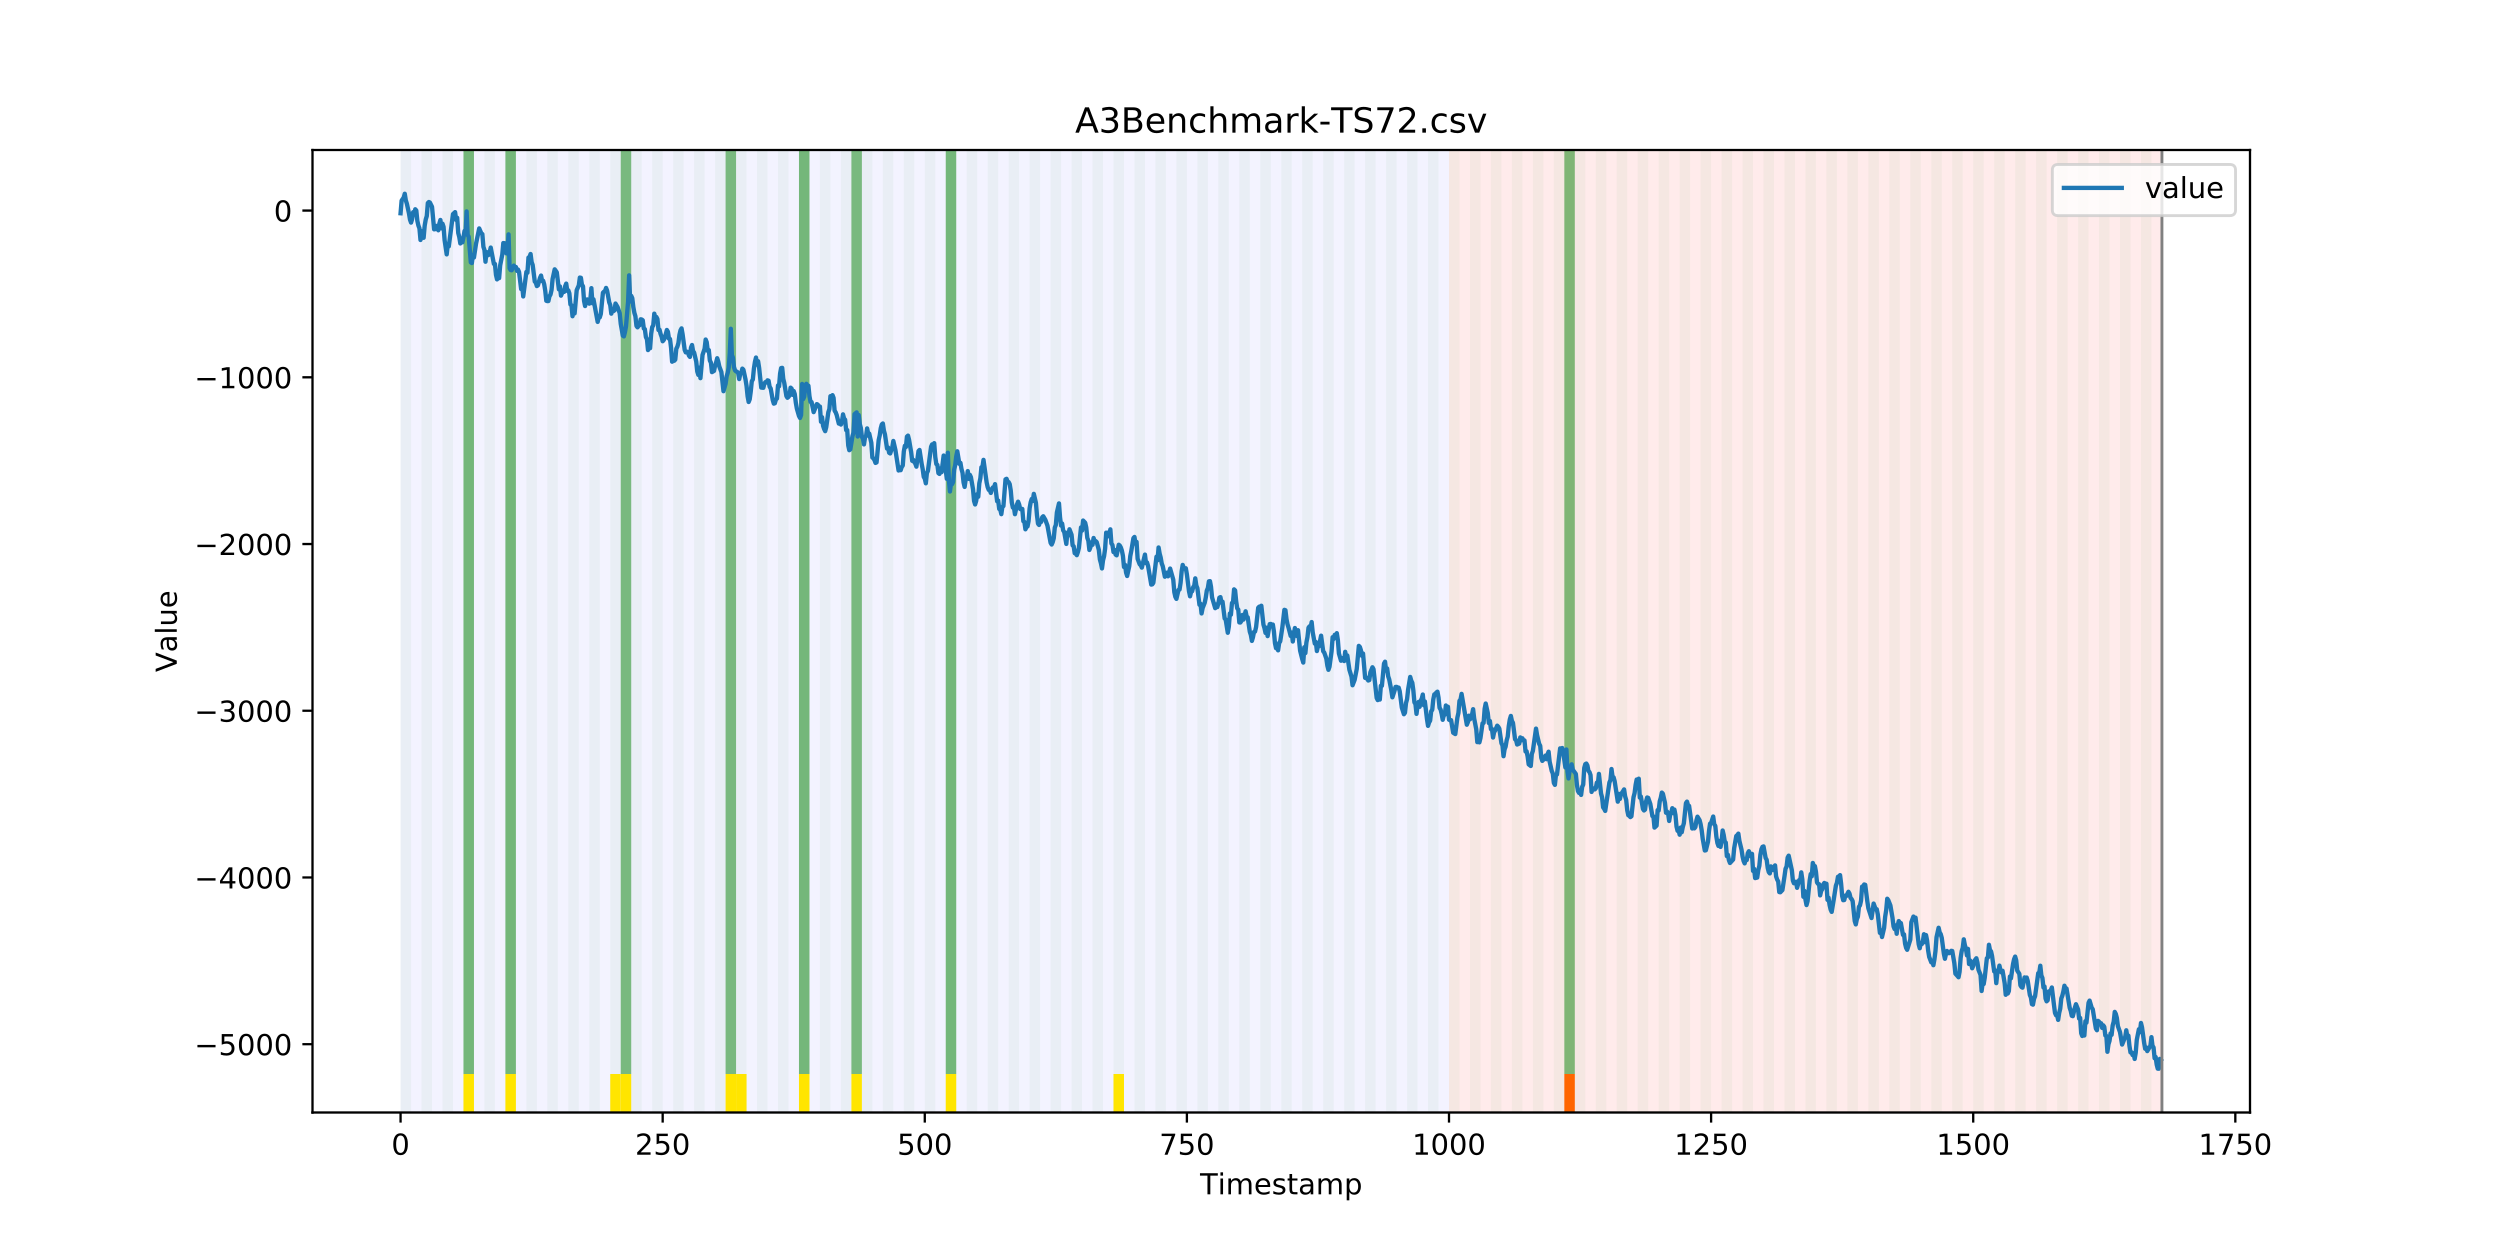 <?xml version="1.0" encoding="utf-8" standalone="no"?>
<!DOCTYPE svg PUBLIC "-//W3C//DTD SVG 1.1//EN"
  "http://www.w3.org/Graphics/SVG/1.1/DTD/svg11.dtd">
<!-- Created with matplotlib (https://matplotlib.org/) -->
<svg height="432pt" version="1.1" viewBox="0 0 864 432" width="864pt" xmlns="http://www.w3.org/2000/svg" xmlns:xlink="http://www.w3.org/1999/xlink">
 <defs>
  <style type="text/css">
*{stroke-linecap:butt;stroke-linejoin:round;}
  </style>
 </defs>
 <g id="figure_1">
  <g id="patch_1">
   <path d="M 0 432 
L 864 432 
L 864 0 
L 0 0 
z
" style="fill:#ffffff;"/>
  </g>
  <g id="axes_1">
   <g id="patch_2">
    <path d="M 108 384.48 
L 777.6 384.48 
L 777.6 51.84 
L 108 51.84 
z
" style="fill:#ffffff;"/>
   </g>
   <g id="patch_3">
    <path clip-path="url(#pbec568f593)" d="M 138.436 384.48 
L 138.436 51.84 
L 500.774 51.84 
L 500.774 384.48 
z
" style="fill:#0000ff;opacity:0.05;"/>
   </g>
   <g id="patch_4">
    <path clip-path="url(#pbec568f593)" d="M 500.774 384.48 
L 500.774 51.84 
L 747.164 51.84 
L 747.164 384.48 
z
" style="fill:#ff0000;opacity:0.08;"/>
   </g>
   <g id="patch_5">
    <path clip-path="url(#pbec568f593)" d="M 138.436 384.48 
L 138.436 51.84 
L 142.06 51.84 
L 142.06 384.48 
z
" style="fill:#008000;opacity:0.04;"/>
   </g>
   <g id="patch_6">
    <path clip-path="url(#pbec568f593)" d="M 145.683 384.48 
L 145.683 51.84 
L 149.306 51.84 
L 149.306 384.48 
z
" style="fill:#008000;opacity:0.04;"/>
   </g>
   <g id="patch_7">
    <path clip-path="url(#pbec568f593)" d="M 152.93 384.48 
L 152.93 51.84 
L 156.553 51.84 
L 156.553 384.48 
z
" style="fill:#008000;opacity:0.04;"/>
   </g>
   <g id="patch_8">
    <path clip-path="url(#pbec568f593)" d="M 160.177 384.48 
L 160.177 51.84 
L 163.8 51.84 
L 163.8 384.48 
z
" style="fill:#008000;opacity:0.04;"/>
   </g>
   <g id="patch_9">
    <path clip-path="url(#pbec568f593)" d="M 160.177 371.174 
L 160.177 51.84 
L 163.8 51.84 
L 163.8 371.174 
z
" style="fill:#008000;opacity:0.5;"/>
   </g>
   <g id="patch_10">
    <path clip-path="url(#pbec568f593)" d="M 160.177 384.48 
L 160.177 371.174 
L 163.8 371.174 
L 163.8 384.48 
z
" style="fill:#ffe500;"/>
   </g>
   <g id="patch_11">
    <path clip-path="url(#pbec568f593)" d="M 167.423 384.48 
L 167.423 51.84 
L 171.047 51.84 
L 171.047 384.48 
z
" style="fill:#008000;opacity:0.04;"/>
   </g>
   <g id="patch_12">
    <path clip-path="url(#pbec568f593)" d="M 174.67 384.48 
L 174.67 51.84 
L 178.294 51.84 
L 178.294 384.48 
z
" style="fill:#008000;opacity:0.04;"/>
   </g>
   <g id="patch_13">
    <path clip-path="url(#pbec568f593)" d="M 174.67 371.174 
L 174.67 51.84 
L 178.294 51.84 
L 178.294 371.174 
z
" style="fill:#008000;opacity:0.5;"/>
   </g>
   <g id="patch_14">
    <path clip-path="url(#pbec568f593)" d="M 174.67 384.48 
L 174.67 371.174 
L 178.294 371.174 
L 178.294 384.48 
z
" style="fill:#ffe500;"/>
   </g>
   <g id="patch_15">
    <path clip-path="url(#pbec568f593)" d="M 540.631 384.48 
L 540.631 371.174 
L 544.255 371.174 
L 544.255 384.48 
z
" style="fill:#ff6600;"/>
   </g>
   <g id="patch_16">
    <path clip-path="url(#pbec568f593)" d="M 181.917 384.48 
L 181.917 51.84 
L 185.54 51.84 
L 185.54 384.48 
z
" style="fill:#008000;opacity:0.04;"/>
   </g>
   <g id="patch_17">
    <path clip-path="url(#pbec568f593)" d="M 189.164 384.48 
L 189.164 51.84 
L 192.787 51.84 
L 192.787 384.48 
z
" style="fill:#008000;opacity:0.04;"/>
   </g>
   <g id="patch_18">
    <path clip-path="url(#pbec568f593)" d="M 196.41 384.48 
L 196.41 51.84 
L 200.034 51.84 
L 200.034 384.48 
z
" style="fill:#008000;opacity:0.04;"/>
   </g>
   <g id="patch_19">
    <path clip-path="url(#pbec568f593)" d="M 203.657 384.48 
L 203.657 51.84 
L 207.281 51.84 
L 207.281 384.48 
z
" style="fill:#008000;opacity:0.04;"/>
   </g>
   <g id="patch_20">
    <path clip-path="url(#pbec568f593)" d="M 210.904 384.48 
L 210.904 51.84 
L 214.527 51.84 
L 214.527 384.48 
z
" style="fill:#008000;opacity:0.04;"/>
   </g>
   <g id="patch_21">
    <path clip-path="url(#pbec568f593)" d="M 210.904 384.48 
L 210.904 371.174 
L 214.527 371.174 
L 214.527 384.48 
z
" style="fill:#ffe500;"/>
   </g>
   <g id="patch_22">
    <path clip-path="url(#pbec568f593)" d="M 214.527 371.174 
L 214.527 51.84 
L 218.151 51.84 
L 218.151 371.174 
z
" style="fill:#008000;opacity:0.5;"/>
   </g>
   <g id="patch_23">
    <path clip-path="url(#pbec568f593)" d="M 214.527 384.48 
L 214.527 371.174 
L 218.151 371.174 
L 218.151 384.48 
z
" style="fill:#ffe500;"/>
   </g>
   <g id="patch_24">
    <path clip-path="url(#pbec568f593)" d="M 218.151 384.48 
L 218.151 51.84 
L 221.774 51.84 
L 221.774 384.48 
z
" style="fill:#008000;opacity:0.04;"/>
   </g>
   <g id="patch_25">
    <path clip-path="url(#pbec568f593)" d="M 225.397 384.48 
L 225.397 51.84 
L 229.021 51.84 
L 229.021 384.48 
z
" style="fill:#008000;opacity:0.04;"/>
   </g>
   <g id="patch_26">
    <path clip-path="url(#pbec568f593)" d="M 232.644 384.48 
L 232.644 51.84 
L 236.268 51.84 
L 236.268 384.48 
z
" style="fill:#008000;opacity:0.04;"/>
   </g>
   <g id="patch_27">
    <path clip-path="url(#pbec568f593)" d="M 239.891 384.48 
L 239.891 51.84 
L 243.514 51.84 
L 243.514 384.48 
z
" style="fill:#008000;opacity:0.04;"/>
   </g>
   <g id="patch_28">
    <path clip-path="url(#pbec568f593)" d="M 247.138 384.48 
L 247.138 51.84 
L 250.761 51.84 
L 250.761 384.48 
z
" style="fill:#008000;opacity:0.04;"/>
   </g>
   <g id="patch_29">
    <path clip-path="url(#pbec568f593)" d="M 250.761 371.174 
L 250.761 51.84 
L 254.384 51.84 
L 254.384 371.174 
z
" style="fill:#008000;opacity:0.5;"/>
   </g>
   <g id="patch_30">
    <path clip-path="url(#pbec568f593)" d="M 250.761 384.48 
L 250.761 371.174 
L 254.384 371.174 
L 254.384 384.48 
z
" style="fill:#ffe500;"/>
   </g>
   <g id="patch_31">
    <path clip-path="url(#pbec568f593)" d="M 254.384 384.48 
L 254.384 51.84 
L 258.008 51.84 
L 258.008 384.48 
z
" style="fill:#008000;opacity:0.04;"/>
   </g>
   <g id="patch_32">
    <path clip-path="url(#pbec568f593)" d="M 254.384 384.48 
L 254.384 371.174 
L 258.008 371.174 
L 258.008 384.48 
z
" style="fill:#ffe500;"/>
   </g>
   <g id="patch_33">
    <path clip-path="url(#pbec568f593)" d="M 261.631 384.48 
L 261.631 51.84 
L 265.255 51.84 
L 265.255 384.48 
z
" style="fill:#008000;opacity:0.04;"/>
   </g>
   <g id="patch_34">
    <path clip-path="url(#pbec568f593)" d="M 268.878 384.48 
L 268.878 51.84 
L 272.501 51.84 
L 272.501 384.48 
z
" style="fill:#008000;opacity:0.04;"/>
   </g>
   <g id="patch_35">
    <path clip-path="url(#pbec568f593)" d="M 276.125 384.48 
L 276.125 51.84 
L 279.748 51.84 
L 279.748 384.48 
z
" style="fill:#008000;opacity:0.04;"/>
   </g>
   <g id="patch_36">
    <path clip-path="url(#pbec568f593)" d="M 276.125 371.174 
L 276.125 51.84 
L 279.748 51.84 
L 279.748 371.174 
z
" style="fill:#008000;opacity:0.5;"/>
   </g>
   <g id="patch_37">
    <path clip-path="url(#pbec568f593)" d="M 276.125 384.48 
L 276.125 371.174 
L 279.748 371.174 
L 279.748 384.48 
z
" style="fill:#ffe500;"/>
   </g>
   <g id="patch_38">
    <path clip-path="url(#pbec568f593)" d="M 283.371 384.48 
L 283.371 51.84 
L 286.995 51.84 
L 286.995 384.48 
z
" style="fill:#008000;opacity:0.04;"/>
   </g>
   <g id="patch_39">
    <path clip-path="url(#pbec568f593)" d="M 290.618 384.48 
L 290.618 51.84 
L 294.242 51.84 
L 294.242 384.48 
z
" style="fill:#008000;opacity:0.04;"/>
   </g>
   <g id="patch_40">
    <path clip-path="url(#pbec568f593)" d="M 294.242 371.174 
L 294.242 51.84 
L 297.865 51.84 
L 297.865 371.174 
z
" style="fill:#008000;opacity:0.5;"/>
   </g>
   <g id="patch_41">
    <path clip-path="url(#pbec568f593)" d="M 294.242 384.48 
L 294.242 371.174 
L 297.865 371.174 
L 297.865 384.48 
z
" style="fill:#ffe500;"/>
   </g>
   <g id="patch_42">
    <path clip-path="url(#pbec568f593)" d="M 297.865 384.48 
L 297.865 51.84 
L 301.488 51.84 
L 301.488 384.48 
z
" style="fill:#008000;opacity:0.04;"/>
   </g>
   <g id="patch_43">
    <path clip-path="url(#pbec568f593)" d="M 305.112 384.48 
L 305.112 51.84 
L 308.735 51.84 
L 308.735 384.48 
z
" style="fill:#008000;opacity:0.04;"/>
   </g>
   <g id="patch_44">
    <path clip-path="url(#pbec568f593)" d="M 312.358 384.48 
L 312.358 51.84 
L 315.982 51.84 
L 315.982 384.48 
z
" style="fill:#008000;opacity:0.04;"/>
   </g>
   <g id="patch_45">
    <path clip-path="url(#pbec568f593)" d="M 319.605 384.48 
L 319.605 51.84 
L 323.229 51.84 
L 323.229 384.48 
z
" style="fill:#008000;opacity:0.04;"/>
   </g>
   <g id="patch_46">
    <path clip-path="url(#pbec568f593)" d="M 326.852 384.48 
L 326.852 51.84 
L 330.475 51.84 
L 330.475 384.48 
z
" style="fill:#008000;opacity:0.04;"/>
   </g>
   <g id="patch_47">
    <path clip-path="url(#pbec568f593)" d="M 326.852 371.174 
L 326.852 51.84 
L 330.475 51.84 
L 330.475 371.174 
z
" style="fill:#008000;opacity:0.5;"/>
   </g>
   <g id="patch_48">
    <path clip-path="url(#pbec568f593)" d="M 326.852 384.48 
L 326.852 371.174 
L 330.475 371.174 
L 330.475 384.48 
z
" style="fill:#ffe500;"/>
   </g>
   <g id="patch_49">
    <path clip-path="url(#pbec568f593)" d="M 334.099 384.48 
L 334.099 51.84 
L 337.722 51.84 
L 337.722 384.48 
z
" style="fill:#008000;opacity:0.04;"/>
   </g>
   <g id="patch_50">
    <path clip-path="url(#pbec568f593)" d="M 341.345 384.48 
L 341.345 51.84 
L 344.969 51.84 
L 344.969 384.48 
z
" style="fill:#008000;opacity:0.04;"/>
   </g>
   <g id="patch_51">
    <path clip-path="url(#pbec568f593)" d="M 348.592 384.48 
L 348.592 51.84 
L 352.216 51.84 
L 352.216 384.48 
z
" style="fill:#008000;opacity:0.04;"/>
   </g>
   <g id="patch_52">
    <path clip-path="url(#pbec568f593)" d="M 355.839 384.48 
L 355.839 51.84 
L 359.462 51.84 
L 359.462 384.48 
z
" style="fill:#008000;opacity:0.04;"/>
   </g>
   <g id="patch_53">
    <path clip-path="url(#pbec568f593)" d="M 363.086 384.48 
L 363.086 51.84 
L 366.709 51.84 
L 366.709 384.48 
z
" style="fill:#008000;opacity:0.04;"/>
   </g>
   <g id="patch_54">
    <path clip-path="url(#pbec568f593)" d="M 370.332 384.48 
L 370.332 51.84 
L 373.956 51.84 
L 373.956 384.48 
z
" style="fill:#008000;opacity:0.04;"/>
   </g>
   <g id="patch_55">
    <path clip-path="url(#pbec568f593)" d="M 377.579 384.48 
L 377.579 51.84 
L 381.203 51.84 
L 381.203 384.48 
z
" style="fill:#008000;opacity:0.04;"/>
   </g>
   <g id="patch_56">
    <path clip-path="url(#pbec568f593)" d="M 384.826 384.48 
L 384.826 51.84 
L 388.449 51.84 
L 388.449 384.48 
z
" style="fill:#008000;opacity:0.04;"/>
   </g>
   <g id="patch_57">
    <path clip-path="url(#pbec568f593)" d="M 384.826 384.48 
L 384.826 371.174 
L 388.449 371.174 
L 388.449 384.48 
z
" style="fill:#ffe500;"/>
   </g>
   <g id="patch_58">
    <path clip-path="url(#pbec568f593)" d="M 392.073 384.48 
L 392.073 51.84 
L 395.696 51.84 
L 395.696 384.48 
z
" style="fill:#008000;opacity:0.04;"/>
   </g>
   <g id="patch_59">
    <path clip-path="url(#pbec568f593)" d="M 399.319 384.48 
L 399.319 51.84 
L 402.943 51.84 
L 402.943 384.48 
z
" style="fill:#008000;opacity:0.04;"/>
   </g>
   <g id="patch_60">
    <path clip-path="url(#pbec568f593)" d="M 406.566 384.48 
L 406.566 51.84 
L 410.19 51.84 
L 410.19 384.48 
z
" style="fill:#008000;opacity:0.04;"/>
   </g>
   <g id="patch_61">
    <path clip-path="url(#pbec568f593)" d="M 413.813 384.48 
L 413.813 51.84 
L 417.436 51.84 
L 417.436 384.48 
z
" style="fill:#008000;opacity:0.04;"/>
   </g>
   <g id="patch_62">
    <path clip-path="url(#pbec568f593)" d="M 421.06 384.48 
L 421.06 51.84 
L 424.683 51.84 
L 424.683 384.48 
z
" style="fill:#008000;opacity:0.04;"/>
   </g>
   <g id="patch_63">
    <path clip-path="url(#pbec568f593)" d="M 428.306 384.48 
L 428.306 51.84 
L 431.93 51.84 
L 431.93 384.48 
z
" style="fill:#008000;opacity:0.04;"/>
   </g>
   <g id="patch_64">
    <path clip-path="url(#pbec568f593)" d="M 435.553 384.48 
L 435.553 51.84 
L 439.177 51.84 
L 439.177 384.48 
z
" style="fill:#008000;opacity:0.04;"/>
   </g>
   <g id="patch_65">
    <path clip-path="url(#pbec568f593)" d="M 442.8 384.48 
L 442.8 51.84 
L 446.423 51.84 
L 446.423 384.48 
z
" style="fill:#008000;opacity:0.04;"/>
   </g>
   <g id="patch_66">
    <path clip-path="url(#pbec568f593)" d="M 450.047 384.48 
L 450.047 51.84 
L 453.67 51.84 
L 453.67 384.48 
z
" style="fill:#008000;opacity:0.04;"/>
   </g>
   <g id="patch_67">
    <path clip-path="url(#pbec568f593)" d="M 457.294 384.48 
L 457.294 51.84 
L 460.917 51.84 
L 460.917 384.48 
z
" style="fill:#008000;opacity:0.04;"/>
   </g>
   <g id="patch_68">
    <path clip-path="url(#pbec568f593)" d="M 464.54 384.48 
L 464.54 51.84 
L 468.164 51.84 
L 468.164 384.48 
z
" style="fill:#008000;opacity:0.04;"/>
   </g>
   <g id="patch_69">
    <path clip-path="url(#pbec568f593)" d="M 471.787 384.48 
L 471.787 51.84 
L 475.41 51.84 
L 475.41 384.48 
z
" style="fill:#008000;opacity:0.04;"/>
   </g>
   <g id="patch_70">
    <path clip-path="url(#pbec568f593)" d="M 479.034 384.48 
L 479.034 51.84 
L 482.657 51.84 
L 482.657 384.48 
z
" style="fill:#008000;opacity:0.04;"/>
   </g>
   <g id="patch_71">
    <path clip-path="url(#pbec568f593)" d="M 486.281 384.48 
L 486.281 51.84 
L 489.904 51.84 
L 489.904 384.48 
z
" style="fill:#008000;opacity:0.04;"/>
   </g>
   <g id="patch_72">
    <path clip-path="url(#pbec568f593)" d="M 493.527 384.48 
L 493.527 51.84 
L 497.151 51.84 
L 497.151 384.48 
z
" style="fill:#008000;opacity:0.04;"/>
   </g>
   <g id="patch_73">
    <path clip-path="url(#pbec568f593)" d="M 500.774 384.48 
L 500.774 51.84 
L 504.397 51.84 
L 504.397 384.48 
z
" style="fill:#008000;opacity:0.04;"/>
   </g>
   <g id="patch_74">
    <path clip-path="url(#pbec568f593)" d="M 508.021 384.48 
L 508.021 51.84 
L 511.644 51.84 
L 511.644 384.48 
z
" style="fill:#008000;opacity:0.04;"/>
   </g>
   <g id="patch_75">
    <path clip-path="url(#pbec568f593)" d="M 515.268 384.48 
L 515.268 51.84 
L 518.891 51.84 
L 518.891 384.48 
z
" style="fill:#008000;opacity:0.04;"/>
   </g>
   <g id="patch_76">
    <path clip-path="url(#pbec568f593)" d="M 522.514 384.48 
L 522.514 51.84 
L 526.138 51.84 
L 526.138 384.48 
z
" style="fill:#008000;opacity:0.04;"/>
   </g>
   <g id="patch_77">
    <path clip-path="url(#pbec568f593)" d="M 529.761 384.48 
L 529.761 51.84 
L 533.384 51.84 
L 533.384 384.48 
z
" style="fill:#008000;opacity:0.04;"/>
   </g>
   <g id="patch_78">
    <path clip-path="url(#pbec568f593)" d="M 537.008 384.48 
L 537.008 51.84 
L 540.631 51.84 
L 540.631 384.48 
z
" style="fill:#008000;opacity:0.04;"/>
   </g>
   <g id="patch_79">
    <path clip-path="url(#pbec568f593)" d="M 540.631 371.174 
L 540.631 51.84 
L 544.255 51.84 
L 544.255 371.174 
z
" style="fill:#008000;opacity:0.5;"/>
   </g>
   <g id="patch_80">
    <path clip-path="url(#pbec568f593)" d="M 544.255 384.48 
L 544.255 51.84 
L 547.878 51.84 
L 547.878 384.48 
z
" style="fill:#008000;opacity:0.04;"/>
   </g>
   <g id="patch_81">
    <path clip-path="url(#pbec568f593)" d="M 551.501 384.48 
L 551.501 51.84 
L 555.125 51.84 
L 555.125 384.48 
z
" style="fill:#008000;opacity:0.04;"/>
   </g>
   <g id="patch_82">
    <path clip-path="url(#pbec568f593)" d="M 558.748 384.48 
L 558.748 51.84 
L 562.371 51.84 
L 562.371 384.48 
z
" style="fill:#008000;opacity:0.04;"/>
   </g>
   <g id="patch_83">
    <path clip-path="url(#pbec568f593)" d="M 565.995 384.48 
L 565.995 51.84 
L 569.618 51.84 
L 569.618 384.48 
z
" style="fill:#008000;opacity:0.04;"/>
   </g>
   <g id="patch_84">
    <path clip-path="url(#pbec568f593)" d="M 573.242 384.48 
L 573.242 51.84 
L 576.865 51.84 
L 576.865 384.48 
z
" style="fill:#008000;opacity:0.04;"/>
   </g>
   <g id="patch_85">
    <path clip-path="url(#pbec568f593)" d="M 580.488 384.48 
L 580.488 51.84 
L 584.112 51.84 
L 584.112 384.48 
z
" style="fill:#008000;opacity:0.04;"/>
   </g>
   <g id="patch_86">
    <path clip-path="url(#pbec568f593)" d="M 587.735 384.48 
L 587.735 51.84 
L 591.358 51.84 
L 591.358 384.48 
z
" style="fill:#008000;opacity:0.04;"/>
   </g>
   <g id="patch_87">
    <path clip-path="url(#pbec568f593)" d="M 594.982 384.48 
L 594.982 51.84 
L 598.605 51.84 
L 598.605 384.48 
z
" style="fill:#008000;opacity:0.04;"/>
   </g>
   <g id="patch_88">
    <path clip-path="url(#pbec568f593)" d="M 602.229 384.48 
L 602.229 51.84 
L 605.852 51.84 
L 605.852 384.48 
z
" style="fill:#008000;opacity:0.04;"/>
   </g>
   <g id="patch_89">
    <path clip-path="url(#pbec568f593)" d="M 609.475 384.48 
L 609.475 51.84 
L 613.099 51.84 
L 613.099 384.48 
z
" style="fill:#008000;opacity:0.04;"/>
   </g>
   <g id="patch_90">
    <path clip-path="url(#pbec568f593)" d="M 616.722 384.48 
L 616.722 51.84 
L 620.345 51.84 
L 620.345 384.48 
z
" style="fill:#008000;opacity:0.04;"/>
   </g>
   <g id="patch_91">
    <path clip-path="url(#pbec568f593)" d="M 623.969 384.48 
L 623.969 51.84 
L 627.592 51.84 
L 627.592 384.48 
z
" style="fill:#008000;opacity:0.04;"/>
   </g>
   <g id="patch_92">
    <path clip-path="url(#pbec568f593)" d="M 631.216 384.48 
L 631.216 51.84 
L 634.839 51.84 
L 634.839 384.48 
z
" style="fill:#008000;opacity:0.04;"/>
   </g>
   <g id="patch_93">
    <path clip-path="url(#pbec568f593)" d="M 638.462 384.48 
L 638.462 51.84 
L 642.086 51.84 
L 642.086 384.48 
z
" style="fill:#008000;opacity:0.04;"/>
   </g>
   <g id="patch_94">
    <path clip-path="url(#pbec568f593)" d="M 645.709 384.48 
L 645.709 51.84 
L 649.332 51.84 
L 649.332 384.48 
z
" style="fill:#008000;opacity:0.04;"/>
   </g>
   <g id="patch_95">
    <path clip-path="url(#pbec568f593)" d="M 652.956 384.48 
L 652.956 51.84 
L 656.579 51.84 
L 656.579 384.48 
z
" style="fill:#008000;opacity:0.04;"/>
   </g>
   <g id="patch_96">
    <path clip-path="url(#pbec568f593)" d="M 660.203 384.48 
L 660.203 51.84 
L 663.826 51.84 
L 663.826 384.48 
z
" style="fill:#008000;opacity:0.04;"/>
   </g>
   <g id="patch_97">
    <path clip-path="url(#pbec568f593)" d="M 667.449 384.48 
L 667.449 51.84 
L 671.073 51.84 
L 671.073 384.48 
z
" style="fill:#008000;opacity:0.04;"/>
   </g>
   <g id="patch_98">
    <path clip-path="url(#pbec568f593)" d="M 674.696 384.48 
L 674.696 51.84 
L 678.319 51.84 
L 678.319 384.48 
z
" style="fill:#008000;opacity:0.04;"/>
   </g>
   <g id="patch_99">
    <path clip-path="url(#pbec568f593)" d="M 681.943 384.48 
L 681.943 51.84 
L 685.566 51.84 
L 685.566 384.48 
z
" style="fill:#008000;opacity:0.04;"/>
   </g>
   <g id="patch_100">
    <path clip-path="url(#pbec568f593)" d="M 689.19 384.48 
L 689.19 51.84 
L 692.813 51.84 
L 692.813 384.48 
z
" style="fill:#008000;opacity:0.04;"/>
   </g>
   <g id="patch_101">
    <path clip-path="url(#pbec568f593)" d="M 696.436 384.48 
L 696.436 51.84 
L 700.06 51.84 
L 700.06 384.48 
z
" style="fill:#008000;opacity:0.04;"/>
   </g>
   <g id="patch_102">
    <path clip-path="url(#pbec568f593)" d="M 703.683 384.48 
L 703.683 51.84 
L 707.306 51.84 
L 707.306 384.48 
z
" style="fill:#008000;opacity:0.04;"/>
   </g>
   <g id="patch_103">
    <path clip-path="url(#pbec568f593)" d="M 710.93 384.48 
L 710.93 51.84 
L 714.553 51.84 
L 714.553 384.48 
z
" style="fill:#008000;opacity:0.04;"/>
   </g>
   <g id="patch_104">
    <path clip-path="url(#pbec568f593)" d="M 718.177 384.48 
L 718.177 51.84 
L 721.8 51.84 
L 721.8 384.48 
z
" style="fill:#008000;opacity:0.04;"/>
   </g>
   <g id="patch_105">
    <path clip-path="url(#pbec568f593)" d="M 725.423 384.48 
L 725.423 51.84 
L 729.047 51.84 
L 729.047 384.48 
z
" style="fill:#008000;opacity:0.04;"/>
   </g>
   <g id="patch_106">
    <path clip-path="url(#pbec568f593)" d="M 732.67 384.48 
L 732.67 51.84 
L 736.294 51.84 
L 736.294 384.48 
z
" style="fill:#008000;opacity:0.04;"/>
   </g>
   <g id="patch_107">
    <path clip-path="url(#pbec568f593)" d="M 739.917 384.48 
L 739.917 51.84 
L 743.54 51.84 
L 743.54 384.48 
z
" style="fill:#008000;opacity:0.04;"/>
   </g>
   <g id="matplotlib.axis_1">
    <g id="xtick_1">
     <g id="line2d_1">
      <defs>
       <path d="M 0 0 
L 0 3.5 
" id="m796c0ca49d" style="stroke:#000000;stroke-width:0.8;"/>
      </defs>
      <g>
       <use style="stroke:#000000;stroke-width:0.8;" x="138.436" xlink:href="#m796c0ca49d" y="384.48"/>
      </g>
     </g>
     <g id="text_1">
      <!-- 0 -->
      <defs>
       <path d="M 31.781 66.406 
Q 24.172 66.406 20.328 58.906 
Q 16.5 51.422 16.5 36.375 
Q 16.5 21.391 20.328 13.891 
Q 24.172 6.391 31.781 6.391 
Q 39.453 6.391 43.281 13.891 
Q 47.125 21.391 47.125 36.375 
Q 47.125 51.422 43.281 58.906 
Q 39.453 66.406 31.781 66.406 
z
M 31.781 74.219 
Q 44.047 74.219 50.516 64.516 
Q 56.984 54.828 56.984 36.375 
Q 56.984 17.969 50.516 8.266 
Q 44.047 -1.422 31.781 -1.422 
Q 19.531 -1.422 13.062 8.266 
Q 6.594 17.969 6.594 36.375 
Q 6.594 54.828 13.062 64.516 
Q 19.531 74.219 31.781 74.219 
z
" id="DejaVuSans-48"/>
      </defs>
      <g transform="translate(135.255 399.078)scale(0.1 -0.1)">
       <use xlink:href="#DejaVuSans-48"/>
      </g>
     </g>
    </g>
    <g id="xtick_2">
     <g id="line2d_2">
      <g>
       <use style="stroke:#000000;stroke-width:0.8;" x="229.021" xlink:href="#m796c0ca49d" y="384.48"/>
      </g>
     </g>
     <g id="text_2">
      <!-- 250 -->
      <defs>
       <path d="M 19.188 8.297 
L 53.609 8.297 
L 53.609 0 
L 7.328 0 
L 7.328 8.297 
Q 12.938 14.109 22.625 23.891 
Q 32.328 33.688 34.812 36.531 
Q 39.547 41.844 41.422 45.531 
Q 43.312 49.219 43.312 52.781 
Q 43.312 58.594 39.234 62.25 
Q 35.156 65.922 28.609 65.922 
Q 23.969 65.922 18.812 64.312 
Q 13.672 62.703 7.812 59.422 
L 7.812 69.391 
Q 13.766 71.781 18.938 73 
Q 24.125 74.219 28.422 74.219 
Q 39.75 74.219 46.484 68.547 
Q 53.219 62.891 53.219 53.422 
Q 53.219 48.922 51.531 44.891 
Q 49.859 40.875 45.406 35.406 
Q 44.188 33.984 37.641 27.219 
Q 31.109 20.453 19.188 8.297 
z
" id="DejaVuSans-50"/>
       <path d="M 10.797 72.906 
L 49.516 72.906 
L 49.516 64.594 
L 19.828 64.594 
L 19.828 46.734 
Q 21.969 47.469 24.109 47.828 
Q 26.266 48.188 28.422 48.188 
Q 40.625 48.188 47.75 41.5 
Q 54.891 34.812 54.891 23.391 
Q 54.891 11.625 47.562 5.094 
Q 40.234 -1.422 26.906 -1.422 
Q 22.312 -1.422 17.547 -0.641 
Q 12.797 0.141 7.719 1.703 
L 7.719 11.625 
Q 12.109 9.234 16.797 8.062 
Q 21.484 6.891 26.703 6.891 
Q 35.156 6.891 40.078 11.328 
Q 45.016 15.766 45.016 23.391 
Q 45.016 31 40.078 35.438 
Q 35.156 39.891 26.703 39.891 
Q 22.75 39.891 18.812 39.016 
Q 14.891 38.141 10.797 36.281 
z
" id="DejaVuSans-53"/>
      </defs>
      <g transform="translate(219.477 399.078)scale(0.1 -0.1)">
       <use xlink:href="#DejaVuSans-50"/>
       <use x="63.623" xlink:href="#DejaVuSans-53"/>
       <use x="127.246" xlink:href="#DejaVuSans-48"/>
      </g>
     </g>
    </g>
    <g id="xtick_3">
     <g id="line2d_3">
      <g>
       <use style="stroke:#000000;stroke-width:0.8;" x="319.605" xlink:href="#m796c0ca49d" y="384.48"/>
      </g>
     </g>
     <g id="text_3">
      <!-- 500 -->
      <g transform="translate(310.061 399.078)scale(0.1 -0.1)">
       <use xlink:href="#DejaVuSans-53"/>
       <use x="63.623" xlink:href="#DejaVuSans-48"/>
       <use x="127.246" xlink:href="#DejaVuSans-48"/>
      </g>
     </g>
    </g>
    <g id="xtick_4">
     <g id="line2d_4">
      <g>
       <use style="stroke:#000000;stroke-width:0.8;" x="410.19" xlink:href="#m796c0ca49d" y="384.48"/>
      </g>
     </g>
     <g id="text_4">
      <!-- 750 -->
      <defs>
       <path d="M 8.203 72.906 
L 55.078 72.906 
L 55.078 68.703 
L 28.609 0 
L 18.312 0 
L 43.219 64.594 
L 8.203 64.594 
z
" id="DejaVuSans-55"/>
      </defs>
      <g transform="translate(400.646 399.078)scale(0.1 -0.1)">
       <use xlink:href="#DejaVuSans-55"/>
       <use x="63.623" xlink:href="#DejaVuSans-53"/>
       <use x="127.246" xlink:href="#DejaVuSans-48"/>
      </g>
     </g>
    </g>
    <g id="xtick_5">
     <g id="line2d_5">
      <g>
       <use style="stroke:#000000;stroke-width:0.8;" x="500.774" xlink:href="#m796c0ca49d" y="384.48"/>
      </g>
     </g>
     <g id="text_5">
      <!-- 1000 -->
      <defs>
       <path d="M 12.406 8.297 
L 28.516 8.297 
L 28.516 63.922 
L 10.984 60.406 
L 10.984 69.391 
L 28.422 72.906 
L 38.281 72.906 
L 38.281 8.297 
L 54.391 8.297 
L 54.391 0 
L 12.406 0 
z
" id="DejaVuSans-49"/>
      </defs>
      <g transform="translate(488.049 399.078)scale(0.1 -0.1)">
       <use xlink:href="#DejaVuSans-49"/>
       <use x="63.623" xlink:href="#DejaVuSans-48"/>
       <use x="127.246" xlink:href="#DejaVuSans-48"/>
       <use x="190.869" xlink:href="#DejaVuSans-48"/>
      </g>
     </g>
    </g>
    <g id="xtick_6">
     <g id="line2d_6">
      <g>
       <use style="stroke:#000000;stroke-width:0.8;" x="591.358" xlink:href="#m796c0ca49d" y="384.48"/>
      </g>
     </g>
     <g id="text_6">
      <!-- 1250 -->
      <g transform="translate(578.633 399.078)scale(0.1 -0.1)">
       <use xlink:href="#DejaVuSans-49"/>
       <use x="63.623" xlink:href="#DejaVuSans-50"/>
       <use x="127.246" xlink:href="#DejaVuSans-53"/>
       <use x="190.869" xlink:href="#DejaVuSans-48"/>
      </g>
     </g>
    </g>
    <g id="xtick_7">
     <g id="line2d_7">
      <g>
       <use style="stroke:#000000;stroke-width:0.8;" x="681.943" xlink:href="#m796c0ca49d" y="384.48"/>
      </g>
     </g>
     <g id="text_7">
      <!-- 1500 -->
      <g transform="translate(669.218 399.078)scale(0.1 -0.1)">
       <use xlink:href="#DejaVuSans-49"/>
       <use x="63.623" xlink:href="#DejaVuSans-53"/>
       <use x="127.246" xlink:href="#DejaVuSans-48"/>
       <use x="190.869" xlink:href="#DejaVuSans-48"/>
      </g>
     </g>
    </g>
    <g id="xtick_8">
     <g id="line2d_8">
      <g>
       <use style="stroke:#000000;stroke-width:0.8;" x="772.527" xlink:href="#m796c0ca49d" y="384.48"/>
      </g>
     </g>
     <g id="text_8">
      <!-- 1750 -->
      <g transform="translate(759.802 399.078)scale(0.1 -0.1)">
       <use xlink:href="#DejaVuSans-49"/>
       <use x="63.623" xlink:href="#DejaVuSans-55"/>
       <use x="127.246" xlink:href="#DejaVuSans-53"/>
       <use x="190.869" xlink:href="#DejaVuSans-48"/>
      </g>
     </g>
    </g>
    <g id="text_9">
     <!-- Timestamp -->
     <defs>
      <path d="M -0.297 72.906 
L 61.375 72.906 
L 61.375 64.594 
L 35.5 64.594 
L 35.5 0 
L 25.594 0 
L 25.594 64.594 
L -0.297 64.594 
z
" id="DejaVuSans-84"/>
      <path d="M 9.422 54.688 
L 18.406 54.688 
L 18.406 0 
L 9.422 0 
z
M 9.422 75.984 
L 18.406 75.984 
L 18.406 64.594 
L 9.422 64.594 
z
" id="DejaVuSans-105"/>
      <path d="M 52 44.188 
Q 55.375 50.25 60.062 53.125 
Q 64.75 56 71.094 56 
Q 79.641 56 84.281 50.016 
Q 88.922 44.047 88.922 33.016 
L 88.922 0 
L 79.891 0 
L 79.891 32.719 
Q 79.891 40.578 77.094 44.375 
Q 74.312 48.188 68.609 48.188 
Q 61.625 48.188 57.562 43.547 
Q 53.516 38.922 53.516 30.906 
L 53.516 0 
L 44.484 0 
L 44.484 32.719 
Q 44.484 40.625 41.703 44.406 
Q 38.922 48.188 33.109 48.188 
Q 26.219 48.188 22.156 43.531 
Q 18.109 38.875 18.109 30.906 
L 18.109 0 
L 9.078 0 
L 9.078 54.688 
L 18.109 54.688 
L 18.109 46.188 
Q 21.188 51.219 25.484 53.609 
Q 29.781 56 35.688 56 
Q 41.656 56 45.828 52.969 
Q 50 49.953 52 44.188 
z
" id="DejaVuSans-109"/>
      <path d="M 56.203 29.594 
L 56.203 25.203 
L 14.891 25.203 
Q 15.484 15.922 20.484 11.062 
Q 25.484 6.203 34.422 6.203 
Q 39.594 6.203 44.453 7.469 
Q 49.312 8.734 54.109 11.281 
L 54.109 2.781 
Q 49.266 0.734 44.188 -0.344 
Q 39.109 -1.422 33.891 -1.422 
Q 20.797 -1.422 13.156 6.188 
Q 5.516 13.812 5.516 26.812 
Q 5.516 40.234 12.766 48.109 
Q 20.016 56 32.328 56 
Q 43.359 56 49.781 48.891 
Q 56.203 41.797 56.203 29.594 
z
M 47.219 32.234 
Q 47.125 39.594 43.094 43.984 
Q 39.062 48.391 32.422 48.391 
Q 24.906 48.391 20.391 44.141 
Q 15.875 39.891 15.188 32.172 
z
" id="DejaVuSans-101"/>
      <path d="M 44.281 53.078 
L 44.281 44.578 
Q 40.484 46.531 36.375 47.5 
Q 32.281 48.484 27.875 48.484 
Q 21.188 48.484 17.844 46.438 
Q 14.5 44.391 14.5 40.281 
Q 14.5 37.156 16.891 35.375 
Q 19.281 33.594 26.516 31.984 
L 29.594 31.297 
Q 39.156 29.25 43.188 25.516 
Q 47.219 21.781 47.219 15.094 
Q 47.219 7.469 41.188 3.016 
Q 35.156 -1.422 24.609 -1.422 
Q 20.219 -1.422 15.453 -0.562 
Q 10.688 0.297 5.422 2 
L 5.422 11.281 
Q 10.406 8.688 15.234 7.391 
Q 20.062 6.109 24.812 6.109 
Q 31.156 6.109 34.562 8.281 
Q 37.984 10.453 37.984 14.406 
Q 37.984 18.062 35.516 20.016 
Q 33.062 21.969 24.703 23.781 
L 21.578 24.516 
Q 13.234 26.266 9.516 29.906 
Q 5.812 33.547 5.812 39.891 
Q 5.812 47.609 11.281 51.797 
Q 16.75 56 26.812 56 
Q 31.781 56 36.172 55.266 
Q 40.578 54.547 44.281 53.078 
z
" id="DejaVuSans-115"/>
      <path d="M 18.312 70.219 
L 18.312 54.688 
L 36.812 54.688 
L 36.812 47.703 
L 18.312 47.703 
L 18.312 18.016 
Q 18.312 11.328 20.141 9.422 
Q 21.969 7.516 27.594 7.516 
L 36.812 7.516 
L 36.812 0 
L 27.594 0 
Q 17.188 0 13.234 3.875 
Q 9.281 7.766 9.281 18.016 
L 9.281 47.703 
L 2.688 47.703 
L 2.688 54.688 
L 9.281 54.688 
L 9.281 70.219 
z
" id="DejaVuSans-116"/>
      <path d="M 34.281 27.484 
Q 23.391 27.484 19.188 25 
Q 14.984 22.516 14.984 16.5 
Q 14.984 11.719 18.141 8.906 
Q 21.297 6.109 26.703 6.109 
Q 34.188 6.109 38.703 11.406 
Q 43.219 16.703 43.219 25.484 
L 43.219 27.484 
z
M 52.203 31.203 
L 52.203 0 
L 43.219 0 
L 43.219 8.297 
Q 40.141 3.328 35.547 0.953 
Q 30.953 -1.422 24.312 -1.422 
Q 15.922 -1.422 10.953 3.297 
Q 6 8.016 6 15.922 
Q 6 25.141 12.172 29.828 
Q 18.359 34.516 30.609 34.516 
L 43.219 34.516 
L 43.219 35.406 
Q 43.219 41.609 39.141 45 
Q 35.062 48.391 27.688 48.391 
Q 23 48.391 18.547 47.266 
Q 14.109 46.141 10.016 43.891 
L 10.016 52.203 
Q 14.938 54.109 19.578 55.047 
Q 24.219 56 28.609 56 
Q 40.484 56 46.344 49.844 
Q 52.203 43.703 52.203 31.203 
z
" id="DejaVuSans-97"/>
      <path d="M 18.109 8.203 
L 18.109 -20.797 
L 9.078 -20.797 
L 9.078 54.688 
L 18.109 54.688 
L 18.109 46.391 
Q 20.953 51.266 25.266 53.625 
Q 29.594 56 35.594 56 
Q 45.562 56 51.781 48.094 
Q 58.016 40.188 58.016 27.297 
Q 58.016 14.406 51.781 6.484 
Q 45.562 -1.422 35.594 -1.422 
Q 29.594 -1.422 25.266 0.953 
Q 20.953 3.328 18.109 8.203 
z
M 48.688 27.297 
Q 48.688 37.203 44.609 42.844 
Q 40.531 48.484 33.406 48.484 
Q 26.266 48.484 22.188 42.844 
Q 18.109 37.203 18.109 27.297 
Q 18.109 17.391 22.188 11.75 
Q 26.266 6.109 33.406 6.109 
Q 40.531 6.109 44.609 11.75 
Q 48.688 17.391 48.688 27.297 
z
" id="DejaVuSans-112"/>
     </defs>
     <g transform="translate(414.739 412.757)scale(0.1 -0.1)">
      <use xlink:href="#DejaVuSans-84"/>
      <use x="61.037" xlink:href="#DejaVuSans-105"/>
      <use x="88.82" xlink:href="#DejaVuSans-109"/>
      <use x="186.232" xlink:href="#DejaVuSans-101"/>
      <use x="247.756" xlink:href="#DejaVuSans-115"/>
      <use x="299.855" xlink:href="#DejaVuSans-116"/>
      <use x="339.064" xlink:href="#DejaVuSans-97"/>
      <use x="400.344" xlink:href="#DejaVuSans-109"/>
      <use x="497.756" xlink:href="#DejaVuSans-112"/>
     </g>
    </g>
   </g>
   <g id="matplotlib.axis_2">
    <g id="ytick_1">
     <g id="line2d_9">
      <defs>
       <path d="M 0 0 
L -3.5 0 
" id="m883913c5f9" style="stroke:#000000;stroke-width:0.8;"/>
      </defs>
      <g>
       <use style="stroke:#000000;stroke-width:0.8;" x="108" xlink:href="#m883913c5f9" y="360.874"/>
      </g>
     </g>
     <g id="text_10">
      <!-- −5000 -->
      <defs>
       <path d="M 10.594 35.5 
L 73.188 35.5 
L 73.188 27.203 
L 10.594 27.203 
z
" id="DejaVuSans-8722"/>
      </defs>
      <g transform="translate(67.17 364.674)scale(0.1 -0.1)">
       <use xlink:href="#DejaVuSans-8722"/>
       <use x="83.789" xlink:href="#DejaVuSans-53"/>
       <use x="147.412" xlink:href="#DejaVuSans-48"/>
       <use x="211.035" xlink:href="#DejaVuSans-48"/>
       <use x="274.658" xlink:href="#DejaVuSans-48"/>
      </g>
     </g>
    </g>
    <g id="ytick_2">
     <g id="line2d_10">
      <g>
       <use style="stroke:#000000;stroke-width:0.8;" x="108" xlink:href="#m883913c5f9" y="303.253"/>
      </g>
     </g>
     <g id="text_11">
      <!-- −4000 -->
      <defs>
       <path d="M 37.797 64.312 
L 12.891 25.391 
L 37.797 25.391 
z
M 35.203 72.906 
L 47.609 72.906 
L 47.609 25.391 
L 58.016 25.391 
L 58.016 17.188 
L 47.609 17.188 
L 47.609 0 
L 37.797 0 
L 37.797 17.188 
L 4.891 17.188 
L 4.891 26.703 
z
" id="DejaVuSans-52"/>
      </defs>
      <g transform="translate(67.17 307.052)scale(0.1 -0.1)">
       <use xlink:href="#DejaVuSans-8722"/>
       <use x="83.789" xlink:href="#DejaVuSans-52"/>
       <use x="147.412" xlink:href="#DejaVuSans-48"/>
       <use x="211.035" xlink:href="#DejaVuSans-48"/>
       <use x="274.658" xlink:href="#DejaVuSans-48"/>
      </g>
     </g>
    </g>
    <g id="ytick_3">
     <g id="line2d_11">
      <g>
       <use style="stroke:#000000;stroke-width:0.8;" x="108" xlink:href="#m883913c5f9" y="245.632"/>
      </g>
     </g>
     <g id="text_12">
      <!-- −3000 -->
      <defs>
       <path d="M 40.578 39.312 
Q 47.656 37.797 51.625 33 
Q 55.609 28.219 55.609 21.188 
Q 55.609 10.406 48.188 4.484 
Q 40.766 -1.422 27.094 -1.422 
Q 22.516 -1.422 17.656 -0.516 
Q 12.797 0.391 7.625 2.203 
L 7.625 11.719 
Q 11.719 9.328 16.594 8.109 
Q 21.484 6.891 26.812 6.891 
Q 36.078 6.891 40.938 10.547 
Q 45.797 14.203 45.797 21.188 
Q 45.797 27.641 41.281 31.266 
Q 36.766 34.906 28.719 34.906 
L 20.219 34.906 
L 20.219 43.016 
L 29.109 43.016 
Q 36.375 43.016 40.234 45.922 
Q 44.094 48.828 44.094 54.297 
Q 44.094 59.906 40.109 62.906 
Q 36.141 65.922 28.719 65.922 
Q 24.656 65.922 20.016 65.031 
Q 15.375 64.156 9.812 62.312 
L 9.812 71.094 
Q 15.438 72.656 20.344 73.438 
Q 25.25 74.219 29.594 74.219 
Q 40.828 74.219 47.359 69.109 
Q 53.906 64.016 53.906 55.328 
Q 53.906 49.266 50.438 45.094 
Q 46.969 40.922 40.578 39.312 
z
" id="DejaVuSans-51"/>
      </defs>
      <g transform="translate(67.17 249.431)scale(0.1 -0.1)">
       <use xlink:href="#DejaVuSans-8722"/>
       <use x="83.789" xlink:href="#DejaVuSans-51"/>
       <use x="147.412" xlink:href="#DejaVuSans-48"/>
       <use x="211.035" xlink:href="#DejaVuSans-48"/>
       <use x="274.658" xlink:href="#DejaVuSans-48"/>
      </g>
     </g>
    </g>
    <g id="ytick_4">
     <g id="line2d_12">
      <g>
       <use style="stroke:#000000;stroke-width:0.8;" x="108" xlink:href="#m883913c5f9" y="188.011"/>
      </g>
     </g>
     <g id="text_13">
      <!-- −2000 -->
      <g transform="translate(67.17 191.81)scale(0.1 -0.1)">
       <use xlink:href="#DejaVuSans-8722"/>
       <use x="83.789" xlink:href="#DejaVuSans-50"/>
       <use x="147.412" xlink:href="#DejaVuSans-48"/>
       <use x="211.035" xlink:href="#DejaVuSans-48"/>
       <use x="274.658" xlink:href="#DejaVuSans-48"/>
      </g>
     </g>
    </g>
    <g id="ytick_5">
     <g id="line2d_13">
      <g>
       <use style="stroke:#000000;stroke-width:0.8;" x="108" xlink:href="#m883913c5f9" y="130.39"/>
      </g>
     </g>
     <g id="text_14">
      <!-- −1000 -->
      <g transform="translate(67.17 134.189)scale(0.1 -0.1)">
       <use xlink:href="#DejaVuSans-8722"/>
       <use x="83.789" xlink:href="#DejaVuSans-49"/>
       <use x="147.412" xlink:href="#DejaVuSans-48"/>
       <use x="211.035" xlink:href="#DejaVuSans-48"/>
       <use x="274.658" xlink:href="#DejaVuSans-48"/>
      </g>
     </g>
    </g>
    <g id="ytick_6">
     <g id="line2d_14">
      <g>
       <use style="stroke:#000000;stroke-width:0.8;" x="108" xlink:href="#m883913c5f9" y="72.769"/>
      </g>
     </g>
     <g id="text_15">
      <!-- 0 -->
      <g transform="translate(94.638 76.568)scale(0.1 -0.1)">
       <use xlink:href="#DejaVuSans-48"/>
      </g>
     </g>
    </g>
    <g id="text_16">
     <!-- Value -->
     <defs>
      <path d="M 28.609 0 
L 0.781 72.906 
L 11.078 72.906 
L 34.188 11.531 
L 57.328 72.906 
L 67.578 72.906 
L 39.797 0 
z
" id="DejaVuSans-86"/>
      <path d="M 9.422 75.984 
L 18.406 75.984 
L 18.406 0 
L 9.422 0 
z
" id="DejaVuSans-108"/>
      <path d="M 8.5 21.578 
L 8.5 54.688 
L 17.484 54.688 
L 17.484 21.922 
Q 17.484 14.156 20.5 10.266 
Q 23.531 6.391 29.594 6.391 
Q 36.859 6.391 41.078 11.031 
Q 45.312 15.672 45.312 23.688 
L 45.312 54.688 
L 54.297 54.688 
L 54.297 0 
L 45.312 0 
L 45.312 8.406 
Q 42.047 3.422 37.719 1 
Q 33.406 -1.422 27.688 -1.422 
Q 18.266 -1.422 13.375 4.438 
Q 8.5 10.297 8.5 21.578 
z
M 31.109 56 
z
" id="DejaVuSans-117"/>
     </defs>
     <g transform="translate(61.091 232.273)rotate(-90)scale(0.1 -0.1)">
      <use xlink:href="#DejaVuSans-86"/>
      <use x="68.299" xlink:href="#DejaVuSans-97"/>
      <use x="129.578" xlink:href="#DejaVuSans-108"/>
      <use x="157.361" xlink:href="#DejaVuSans-117"/>
      <use x="220.74" xlink:href="#DejaVuSans-101"/>
     </g>
    </g>
   </g>
   <g id="line2d_15">
    <path clip-path="url(#pbec568f593)" d="M 138.436 73.697 
L 138.799 69.326 
L 139.523 68.28 
L 139.886 66.96 
L 140.248 69.232 
L 140.61 70.388 
L 141.335 73.723 
L 141.697 75.906 
L 142.06 76.93 
L 142.422 75.732 
L 142.784 73.324 
L 143.147 74.183 
L 143.509 72.321 
L 143.871 72.74 
L 144.234 76.313 
L 144.596 77.944 
L 144.958 78.906 
L 145.321 82.933 
L 145.683 79.88 
L 146.045 82.145 
L 146.408 82.18 
L 146.77 78.005 
L 147.132 75.866 
L 147.495 74.666 
L 147.857 70.183 
L 148.219 69.813 
L 148.582 70.012 
L 149.306 71.483 
L 150.031 79.261 
L 150.394 79.191 
L 150.756 78.074 
L 151.481 79.586 
L 151.843 77.263 
L 152.205 76.022 
L 152.568 78.91 
L 152.93 77.31 
L 153.292 78.385 
L 153.655 82.984 
L 154.379 87.911 
L 154.742 84.45 
L 155.104 85.139 
L 156.553 74.004 
L 157.278 73.311 
L 157.64 76.001 
L 158.003 75.266 
L 158.365 80.502 
L 158.727 81.928 
L 159.09 84.138 
L 159.452 82.585 
L 159.814 83.754 
L 160.177 82.07 
L 160.539 79.807 
L 160.901 80.719 
L 161.264 73.06 
L 161.626 81.223 
L 161.988 81.83 
L 162.713 90.685 
L 163.075 90.907 
L 163.438 88.121 
L 163.8 88.993 
L 164.525 84.181 
L 165.612 78.942 
L 166.336 80.633 
L 166.699 80.898 
L 167.061 85.288 
L 167.423 86.381 
L 167.786 90.451 
L 168.148 87.106 
L 168.51 88.253 
L 168.873 88.084 
L 169.235 87.128 
L 169.597 85.562 
L 170.684 91.201 
L 171.047 91.217 
L 171.409 94.996 
L 171.771 96.557 
L 172.134 94.836 
L 172.496 96.122 
L 172.858 91.729 
L 173.583 88.011 
L 173.945 83.998 
L 174.67 84.113 
L 175.032 87.571 
L 175.395 86.895 
L 175.757 80.993 
L 176.119 92.737 
L 176.482 93.337 
L 176.844 93.398 
L 177.206 92.283 
L 177.569 91.796 
L 177.931 92.351 
L 178.294 92.275 
L 178.656 93.603 
L 179.018 93.15 
L 179.381 93.996 
L 180.105 99.903 
L 180.468 98.718 
L 180.83 102.451 
L 181.917 93.965 
L 182.279 94.26 
L 182.642 89.015 
L 183.004 88.844 
L 183.366 87.792 
L 183.729 90.558 
L 184.091 91.574 
L 184.816 97.316 
L 185.178 97.677 
L 185.54 98.87 
L 185.903 98.608 
L 186.627 96.039 
L 186.99 95.24 
L 187.352 97.111 
L 187.714 97.031 
L 188.077 98.259 
L 188.439 100.484 
L 188.801 103.943 
L 189.164 104.076 
L 189.526 104.034 
L 189.888 102.398 
L 190.251 101.798 
L 190.613 100.221 
L 190.975 96.434 
L 191.7 93.085 
L 192.425 94.107 
L 193.149 100.006 
L 193.512 98.987 
L 193.874 102.184 
L 194.599 100.43 
L 194.961 100.874 
L 195.323 98.922 
L 195.686 98.017 
L 196.048 100.521 
L 196.41 100.346 
L 196.773 101.38 
L 197.135 105.204 
L 197.497 105.494 
L 197.86 109.288 
L 198.222 106.827 
L 198.584 108.316 
L 199.309 100.267 
L 200.034 98.647 
L 200.396 95.924 
L 200.758 96.009 
L 201.121 98.446 
L 201.483 98.899 
L 201.845 103.969 
L 202.208 105.771 
L 202.57 103.96 
L 202.932 103.483 
L 203.295 103.894 
L 203.657 104.943 
L 204.019 103.507 
L 204.382 99.588 
L 204.744 104.795 
L 205.106 103.439 
L 206.556 111.244 
L 206.918 109.719 
L 207.281 109.685 
L 207.643 108.487 
L 208.368 101.189 
L 208.73 100.796 
L 209.092 100.602 
L 209.455 99.508 
L 209.817 100.437 
L 210.542 104.47 
L 210.904 105.46 
L 211.266 108.399 
L 211.629 106.851 
L 211.991 107.543 
L 212.353 107.265 
L 212.716 104.906 
L 213.44 106.137 
L 214.165 108.239 
L 214.527 111.926 
L 215.252 115.997 
L 215.614 116.252 
L 215.977 114.823 
L 216.339 112.819 
L 217.064 104.312 
L 217.426 95.157 
L 217.788 104.186 
L 218.151 102.25 
L 218.513 103.055 
L 218.875 106.1 
L 219.238 108.121 
L 219.6 109.319 
L 219.962 112.651 
L 220.325 113.125 
L 220.687 112.631 
L 221.049 112.377 
L 221.412 110.354 
L 221.774 110.411 
L 222.136 110.696 
L 222.499 113.537 
L 222.861 113.754 
L 223.223 116.492 
L 223.586 117.257 
L 223.948 120.984 
L 224.31 118.691 
L 224.673 120.355 
L 225.035 115.394 
L 225.397 113.036 
L 225.76 112.454 
L 226.122 108.397 
L 226.484 109.84 
L 226.847 109.554 
L 227.209 110.264 
L 227.571 114.06 
L 227.934 113.949 
L 228.296 115.413 
L 228.658 116.386 
L 229.021 117.933 
L 229.383 117.512 
L 229.745 116.813 
L 230.47 114.041 
L 230.832 114.661 
L 231.195 117.056 
L 231.557 117.156 
L 231.919 120.212 
L 232.282 125.005 
L 232.644 124.657 
L 233.006 124.68 
L 233.369 124.292 
L 233.731 120.536 
L 234.094 119.804 
L 234.456 118.564 
L 234.818 115.727 
L 235.181 114.148 
L 235.543 113.489 
L 235.905 115.511 
L 236.63 120.937 
L 236.992 121.782 
L 237.355 121.536 
L 237.717 121.647 
L 238.079 122.864 
L 238.442 123.349 
L 238.804 120.138 
L 239.166 119.236 
L 239.529 121.33 
L 239.891 121.859 
L 240.616 124.956 
L 240.978 128.4 
L 241.34 129.558 
L 241.703 127.067 
L 242.065 130.691 
L 242.79 122.678 
L 243.514 120.517 
L 243.877 117.34 
L 244.239 118.258 
L 244.601 121.261 
L 244.964 120.987 
L 245.326 124.596 
L 245.688 125.319 
L 246.051 128.608 
L 246.775 128.18 
L 247.138 126.302 
L 247.5 125.26 
L 247.862 123.805 
L 248.225 124.934 
L 248.587 126.641 
L 249.312 128.6 
L 250.036 135.201 
L 250.761 132.641 
L 251.123 130.063 
L 251.486 128.883 
L 251.848 127.078 
L 252.21 122.103 
L 252.573 113.626 
L 252.935 122.71 
L 253.297 123.599 
L 253.66 126.875 
L 254.022 127.993 
L 254.384 128.35 
L 254.747 128.504 
L 255.109 128.936 
L 255.471 131.008 
L 255.834 129.135 
L 256.196 128.827 
L 256.558 127.399 
L 256.921 127.772 
L 257.645 131.116 
L 258.008 133.388 
L 258.37 136.956 
L 258.732 138.926 
L 259.095 138.01 
L 259.457 135.326 
L 259.819 131.736 
L 260.182 131.164 
L 260.544 127.394 
L 260.906 125.072 
L 261.269 123.567 
L 261.631 126.016 
L 261.994 124.83 
L 262.356 127.139 
L 263.081 133.945 
L 263.805 134.019 
L 264.168 132.58 
L 264.53 132.064 
L 264.892 132.203 
L 265.255 131.447 
L 265.617 131.569 
L 265.979 133.665 
L 266.342 134.234 
L 267.066 138.287 
L 267.429 139.493 
L 267.791 139.362 
L 268.153 138.073 
L 268.516 137.739 
L 268.878 133.215 
L 269.24 133.518 
L 269.603 129.09 
L 269.965 127.21 
L 270.327 127.134 
L 270.69 130.908 
L 271.052 132.395 
L 271.777 136.879 
L 272.139 137.468 
L 272.501 137.166 
L 272.864 136.673 
L 273.226 133.975 
L 273.588 134.317 
L 273.951 136.459 
L 274.313 135.149 
L 274.675 136.216 
L 275.038 139.193 
L 275.4 141.234 
L 276.125 143.751 
L 276.487 144.454 
L 276.849 143.466 
L 277.212 132.703 
L 277.574 137.922 
L 277.936 137.128 
L 278.299 133.619 
L 278.661 132.646 
L 279.023 133.162 
L 279.386 133.315 
L 279.748 136.919 
L 280.11 138.887 
L 280.473 138.946 
L 281.197 142.424 
L 282.284 139.666 
L 282.647 139.854 
L 283.009 140.512 
L 283.371 140.505 
L 283.734 145.76 
L 284.096 144.186 
L 284.458 147.154 
L 284.821 148.271 
L 285.183 149.008 
L 285.545 147.637 
L 286.27 142.47 
L 286.632 141.374 
L 286.995 136.919 
L 287.357 136.971 
L 287.719 136.57 
L 288.082 137.508 
L 288.444 141.931 
L 288.806 142.486 
L 289.169 143.463 
L 289.894 146.391 
L 290.256 145.609 
L 290.618 146.726 
L 290.981 145.629 
L 291.343 143.205 
L 291.705 144.631 
L 292.068 145.043 
L 292.43 148.655 
L 292.792 148.63 
L 293.155 153.982 
L 293.517 155.588 
L 293.879 155.293 
L 294.604 150.778 
L 294.966 149.499 
L 295.329 143.142 
L 296.053 142.522 
L 296.416 150.863 
L 296.778 143.451 
L 297.14 146.543 
L 297.503 147.892 
L 297.865 150.931 
L 298.227 151.65 
L 298.59 153.587 
L 298.952 151.109 
L 299.314 150.741 
L 299.677 148.059 
L 300.039 149.87 
L 300.401 149.85 
L 301.126 153.016 
L 301.488 158.111 
L 301.851 158.423 
L 302.213 158.992 
L 302.575 159.982 
L 302.938 159.806 
L 303.662 152.144 
L 304.025 150.507 
L 304.387 148.014 
L 304.749 146.676 
L 305.112 146.359 
L 305.474 148.825 
L 305.836 150.129 
L 306.561 155.026 
L 306.923 154.661 
L 307.286 156.476 
L 307.648 156.714 
L 308.373 154.567 
L 308.735 152.401 
L 309.46 155.554 
L 310.547 162.603 
L 310.909 162.346 
L 311.271 162.501 
L 311.634 161.391 
L 311.996 160.901 
L 312.358 156.017 
L 312.721 154.059 
L 313.083 154.475 
L 313.445 150.903 
L 313.808 150.555 
L 314.17 152.015 
L 314.895 156.287 
L 315.257 159.259 
L 315.619 158.938 
L 315.982 159.735 
L 316.344 160.241 
L 316.706 161.282 
L 317.431 155.9 
L 317.794 155.511 
L 318.518 160.252 
L 318.881 162.132 
L 319.243 164.795 
L 319.605 165.415 
L 319.968 167.03 
L 320.33 163.504 
L 320.692 162.727 
L 321.779 154.396 
L 322.142 153.583 
L 322.504 155.351 
L 322.866 153.159 
L 323.229 157.903 
L 323.591 160.379 
L 323.953 160.672 
L 324.316 163.514 
L 324.678 163.787 
L 325.04 161.871 
L 325.403 163.178 
L 326.127 157.432 
L 326.49 161.964 
L 326.852 162.552 
L 327.214 165.478 
L 327.577 156.463 
L 327.939 165.996 
L 328.301 169.856 
L 328.664 167.091 
L 329.026 167.33 
L 329.388 166.572 
L 329.751 162.312 
L 330.113 160.774 
L 330.475 157.717 
L 330.838 155.962 
L 331.562 160.304 
L 331.925 159.958 
L 332.287 162.104 
L 332.649 163.41 
L 333.012 166.758 
L 333.374 168.278 
L 333.736 165.747 
L 334.099 165.529 
L 334.461 162.815 
L 334.823 165.491 
L 335.186 164.11 
L 335.548 164.915 
L 336.273 169.076 
L 336.635 173.128 
L 336.997 174.338 
L 337.36 173.149 
L 337.722 170.799 
L 338.084 171.672 
L 338.447 167.018 
L 338.809 165.309 
L 339.171 161.486 
L 339.534 161.372 
L 339.896 158.931 
L 340.983 166.744 
L 341.345 168.383 
L 341.708 169.296 
L 342.07 169.385 
L 342.432 170.357 
L 342.795 169.003 
L 343.157 168.449 
L 343.519 168.615 
L 343.882 167.321 
L 344.606 173.235 
L 344.969 172.993 
L 345.331 175.895 
L 345.694 176.162 
L 346.056 177.693 
L 346.418 175.169 
L 346.781 174.904 
L 347.505 165.671 
L 347.868 165.476 
L 348.23 166.474 
L 348.592 166.619 
L 348.955 167.32 
L 349.317 169.536 
L 349.679 173.658 
L 350.042 175.42 
L 350.404 175.28 
L 350.766 177.708 
L 351.491 174.303 
L 351.853 173.388 
L 352.216 174.332 
L 352.578 175.917 
L 352.94 176.039 
L 353.303 175.885 
L 353.665 180.136 
L 354.027 180.35 
L 354.39 182.928 
L 354.752 182.131 
L 355.114 181.935 
L 355.477 180.094 
L 355.839 175.65 
L 356.201 173.586 
L 356.564 172.454 
L 356.926 173.13 
L 357.288 170.677 
L 358.013 173.786 
L 358.375 178.07 
L 358.738 180.995 
L 359.1 181.424 
L 359.462 180.19 
L 359.825 180.373 
L 360.187 178.764 
L 360.549 178.421 
L 361.274 179.651 
L 361.999 181.651 
L 362.723 185.644 
L 363.086 187.601 
L 363.448 188.191 
L 363.81 187.383 
L 364.173 186.025 
L 364.535 182.337 
L 364.897 181.417 
L 365.26 177.097 
L 365.984 173.98 
L 366.347 178.74 
L 366.709 181.65 
L 367.071 180.935 
L 367.434 183.324 
L 367.796 183.863 
L 368.521 187.979 
L 368.883 184.07 
L 369.245 185.06 
L 369.608 182.915 
L 370.332 184.811 
L 370.695 188.493 
L 371.057 188.776 
L 371.419 191.179 
L 371.782 191.348 
L 372.144 191.866 
L 372.506 190.822 
L 372.869 189.344 
L 373.594 182.274 
L 373.956 183.373 
L 374.318 179.903 
L 375.043 180.666 
L 375.405 182.277 
L 375.768 185.881 
L 376.13 186.849 
L 376.492 190.064 
L 376.855 189.116 
L 377.217 187.451 
L 377.579 188.279 
L 377.942 185.932 
L 378.304 187.035 
L 378.666 186.991 
L 379.029 187.36 
L 379.753 190.031 
L 380.116 193.334 
L 380.478 194.669 
L 380.84 196.454 
L 381.203 193.659 
L 381.565 192.226 
L 381.927 189.634 
L 382.29 184.087 
L 382.652 185.464 
L 383.014 184.044 
L 383.377 184.774 
L 383.739 182.938 
L 384.101 187.841 
L 384.464 188.355 
L 384.826 190.789 
L 385.188 190.048 
L 385.551 191.654 
L 385.913 191.921 
L 386.638 188.268 
L 387 188.557 
L 387.362 189.229 
L 387.725 190.317 
L 388.087 192.119 
L 388.449 195.957 
L 388.812 195.215 
L 389.174 197.886 
L 389.536 199.064 
L 390.261 195.73 
L 390.623 192.191 
L 390.986 190.355 
L 391.71 185.968 
L 392.073 185.577 
L 392.435 187.902 
L 392.797 187.274 
L 393.16 193.128 
L 393.884 195.036 
L 394.247 195.356 
L 394.609 196.167 
L 395.696 191.664 
L 396.058 194.609 
L 396.421 194.395 
L 396.783 195.649 
L 397.87 202.034 
L 398.232 201.947 
L 398.595 201.41 
L 399.682 192.386 
L 400.044 193.635 
L 400.406 189.212 
L 400.769 191.322 
L 401.131 192.67 
L 401.494 194.743 
L 401.856 195.721 
L 402.581 199.317 
L 402.943 198.285 
L 403.305 197.92 
L 403.668 199.168 
L 404.392 196.494 
L 405.479 200.324 
L 405.842 204.648 
L 406.204 206.273 
L 406.566 206.968 
L 407.291 203.881 
L 407.653 203.746 
L 408.016 201.387 
L 408.378 197.43 
L 408.74 195.239 
L 409.103 196.26 
L 409.465 196.551 
L 409.827 196.402 
L 410.19 198.52 
L 410.914 204.307 
L 411.277 206.087 
L 411.639 204.557 
L 412.001 204.344 
L 412.364 202.934 
L 412.726 202.408 
L 413.088 199.883 
L 413.451 202.375 
L 413.813 203.267 
L 414.538 209.005 
L 414.9 208.653 
L 415.262 212.005 
L 415.625 210.157 
L 416.349 208.308 
L 416.712 206.525 
L 417.074 204.084 
L 417.436 203.232 
L 417.799 200.908 
L 418.161 200.841 
L 418.523 202.8 
L 418.886 206.458 
L 419.973 210.186 
L 420.335 208.898 
L 420.697 209.818 
L 421.06 208.555 
L 421.422 206.557 
L 421.784 206.369 
L 422.147 208.287 
L 422.509 207.944 
L 423.234 213.737 
L 423.596 214.128 
L 424.321 218.683 
L 424.683 216.565 
L 425.045 212.014 
L 425.408 212.441 
L 425.77 208.38 
L 426.132 208.154 
L 426.495 203.69 
L 426.857 204.051 
L 427.219 207.756 
L 427.582 210.255 
L 427.944 210.669 
L 428.306 215.105 
L 428.669 215.136 
L 429.031 214.595 
L 429.394 212.525 
L 429.756 214.119 
L 430.481 211.264 
L 430.843 213.155 
L 431.205 213.329 
L 431.93 218.314 
L 432.292 219.438 
L 432.655 221.493 
L 433.017 220.259 
L 433.379 218.404 
L 433.742 218.269 
L 434.104 216.696 
L 434.829 210.064 
L 435.191 209.667 
L 435.553 209.613 
L 435.916 209.344 
L 436.64 215.837 
L 437.003 217.065 
L 437.365 218.737 
L 437.727 216.934 
L 438.09 219.835 
L 438.814 215.697 
L 439.177 215.63 
L 439.539 216.177 
L 439.901 215.85 
L 440.264 218.231 
L 440.626 222.267 
L 440.988 224.001 
L 441.351 223.996 
L 441.713 224.756 
L 442.075 222.207 
L 442.438 221.668 
L 443.162 216.942 
L 443.887 210.761 
L 444.249 210.902 
L 444.612 213.99 
L 444.974 215.792 
L 445.336 216.97 
L 446.061 219.774 
L 446.423 218.615 
L 446.786 221.702 
L 447.51 217.043 
L 448.235 219.815 
L 448.597 217.801 
L 449.322 224.874 
L 450.047 227.761 
L 450.409 228.98 
L 450.771 223.69 
L 451.134 225.706 
L 451.496 222.023 
L 451.858 220.17 
L 452.221 216.902 
L 452.583 216.464 
L 452.945 216.9 
L 453.308 214.982 
L 453.67 218.539 
L 454.395 222.43 
L 454.757 221.869 
L 455.119 225.004 
L 455.482 223.334 
L 455.844 223.311 
L 456.569 219.688 
L 457.294 225.087 
L 457.656 225.516 
L 458.381 227.602 
L 458.743 230.076 
L 459.105 231.487 
L 459.468 230.438 
L 460.192 225.091 
L 460.555 220.223 
L 460.917 220.817 
L 461.279 219.397 
L 461.642 219.826 
L 462.004 218.826 
L 462.366 221.196 
L 462.729 225.855 
L 463.453 228.346 
L 463.816 227.448 
L 464.178 228.142 
L 464.54 228.456 
L 464.903 225.267 
L 465.265 227.31 
L 465.627 226.534 
L 466.352 231.481 
L 467.077 233.855 
L 467.439 236.825 
L 468.164 234.96 
L 468.888 231.209 
L 469.613 223.215 
L 469.975 223.593 
L 470.338 224.759 
L 470.7 226.673 
L 471.062 225.849 
L 471.787 234.272 
L 472.149 234.133 
L 472.874 235.183 
L 473.236 235.027 
L 473.599 232.386 
L 474.323 230.607 
L 474.686 231.279 
L 475.773 241.2 
L 476.135 241.95 
L 476.497 240.736 
L 476.86 241.773 
L 477.222 237.012 
L 477.584 237.017 
L 478.309 229.346 
L 478.671 228.687 
L 479.034 231.795 
L 479.396 231.022 
L 479.758 233.743 
L 480.121 234.829 
L 480.845 238.607 
L 481.208 240.991 
L 481.932 238.756 
L 482.295 237.409 
L 482.657 237.377 
L 483.019 237.587 
L 483.382 237.643 
L 483.744 238.905 
L 484.469 244.556 
L 485.194 246.836 
L 485.556 246.345 
L 485.918 242.97 
L 486.281 241.609 
L 486.643 238.329 
L 487.368 233.948 
L 487.73 235.228 
L 488.092 235.973 
L 488.455 238.644 
L 488.817 242.74 
L 489.179 243.301 
L 489.542 246.711 
L 489.904 243.976 
L 490.266 242.586 
L 490.629 244.274 
L 490.991 242.15 
L 491.353 241.455 
L 491.716 240.026 
L 492.078 243.73 
L 492.44 242.424 
L 493.165 248.538 
L 493.527 250.854 
L 493.89 249.665 
L 494.252 249.068 
L 494.614 245.805 
L 494.977 245.339 
L 495.339 241.755 
L 495.701 239.975 
L 496.064 239.826 
L 496.426 239.315 
L 496.788 239.05 
L 497.151 241.086 
L 497.513 244.635 
L 497.875 245.226 
L 498.238 246.753 
L 498.6 248.764 
L 498.962 247.243 
L 499.325 246.985 
L 499.687 243.82 
L 500.049 245.021 
L 500.412 244.255 
L 500.774 248.734 
L 501.136 248.905 
L 501.499 248.887 
L 502.223 253.234 
L 502.948 253.69 
L 503.673 247.969 
L 504.035 246.379 
L 504.397 242.182 
L 504.76 241.736 
L 505.122 239.802 
L 506.934 250.462 
L 507.296 249.582 
L 507.658 247.337 
L 508.021 248.601 
L 508.383 248.024 
L 508.745 246.937 
L 509.108 245.094 
L 509.47 248.296 
L 510.195 252.057 
L 510.557 256.486 
L 510.919 255.687 
L 511.282 256.558 
L 511.644 255.071 
L 512.369 249.971 
L 512.731 249.84 
L 513.094 244.95 
L 513.456 243.136 
L 514.181 246.458 
L 514.543 249.885 
L 514.905 249.168 
L 515.268 251.993 
L 515.63 251.931 
L 515.992 254.89 
L 516.355 253.064 
L 516.717 252.453 
L 517.442 250.795 
L 517.804 251.189 
L 518.166 251.808 
L 518.891 256.854 
L 519.253 257.592 
L 519.616 261.347 
L 519.978 258.984 
L 520.34 258.04 
L 520.703 255.844 
L 521.065 254.591 
L 521.427 250.951 
L 521.79 248.638 
L 522.152 247.425 
L 522.514 249.139 
L 522.877 249.804 
L 523.601 255.488 
L 523.964 255.811 
L 524.326 257.305 
L 525.051 256.975 
L 525.413 254.852 
L 525.775 255.869 
L 526.138 255.145 
L 526.5 255.881 
L 526.862 255.896 
L 527.225 259.714 
L 527.587 259.632 
L 527.949 261.446 
L 528.312 264.162 
L 529.036 264.725 
L 529.399 260.539 
L 529.761 259.498 
L 530.848 251.81 
L 531.21 254.06 
L 531.935 257.067 
L 532.297 257.76 
L 532.66 261.885 
L 533.022 262.959 
L 533.384 262.564 
L 534.109 261.145 
L 534.471 262.384 
L 534.834 260.699 
L 535.196 259.792 
L 535.558 263.234 
L 536.283 266.458 
L 536.645 267.316 
L 537.008 270.574 
L 537.37 271.245 
L 537.732 267.874 
L 538.095 267.652 
L 539.182 258.634 
L 539.544 259.098 
L 539.906 258.517 
L 540.269 260.171 
L 540.994 265.22 
L 541.356 259.031 
L 541.718 266.558 
L 542.081 269.043 
L 542.443 266.462 
L 542.805 266.075 
L 543.168 264.152 
L 543.53 265.981 
L 544.617 267.481 
L 544.979 271.223 
L 545.342 273.381 
L 545.704 274.029 
L 546.066 273.273 
L 546.429 274.721 
L 546.791 271.958 
L 547.153 271.165 
L 547.516 265.414 
L 547.878 264.097 
L 548.24 263.886 
L 548.603 264.55 
L 548.965 266.419 
L 549.327 266.827 
L 549.69 267.873 
L 550.052 273.689 
L 550.414 272.508 
L 550.777 272.491 
L 551.139 272.825 
L 551.501 272.459 
L 551.864 270.482 
L 552.226 270.889 
L 552.588 267.458 
L 553.313 274.226 
L 553.675 275.533 
L 554.038 279.037 
L 554.4 279.515 
L 554.762 280.248 
L 556.212 270.425 
L 556.574 269.552 
L 556.936 265.776 
L 557.299 268.475 
L 557.661 268.642 
L 558.023 269.958 
L 559.11 277.06 
L 559.473 274.367 
L 559.835 276.12 
L 560.197 274.528 
L 560.922 273.436 
L 561.284 272.824 
L 561.647 275.244 
L 562.009 276.45 
L 562.371 280.022 
L 562.734 281.739 
L 563.096 281.969 
L 563.458 282.385 
L 563.821 282.1 
L 564.545 275.503 
L 564.908 274.118 
L 565.27 271.263 
L 565.632 269.407 
L 565.995 269.638 
L 566.357 269.117 
L 566.719 275.655 
L 567.082 275.274 
L 567.806 279.593 
L 568.169 280.096 
L 568.531 279.783 
L 568.894 276.924 
L 569.256 275.618 
L 569.618 275.738 
L 570.343 277.815 
L 571.068 282.038 
L 571.43 282.146 
L 571.792 286.016 
L 572.517 285.331 
L 572.879 279.962 
L 573.242 280.109 
L 573.604 276.932 
L 573.966 275.705 
L 574.329 273.919 
L 574.691 274.295 
L 575.416 277.482 
L 575.778 280.891 
L 576.14 280.493 
L 576.503 281.161 
L 576.865 283.726 
L 577.227 281.469 
L 577.59 280.791 
L 577.952 279.311 
L 578.314 281.038 
L 578.677 279.792 
L 579.039 281.692 
L 579.401 285.646 
L 579.764 287.125 
L 580.126 286.928 
L 580.488 288.469 
L 580.851 285.994 
L 581.213 287.619 
L 581.575 285.786 
L 581.938 284.542 
L 582.662 277.562 
L 583.025 277.043 
L 583.387 278.338 
L 583.749 278.514 
L 584.836 286.332 
L 585.199 285.93 
L 585.561 286.296 
L 585.923 285.842 
L 586.286 283.509 
L 586.648 282.245 
L 587.373 283.436 
L 587.735 284.835 
L 588.097 286.922 
L 588.46 289.893 
L 589.184 293.93 
L 589.547 293.849 
L 590.271 290.93 
L 590.634 287.165 
L 590.996 284.648 
L 591.358 284.41 
L 592.083 282.191 
L 592.445 284.899 
L 592.808 285.417 
L 593.17 289.109 
L 593.532 291.345 
L 593.895 292.358 
L 594.257 290.621 
L 594.619 292.696 
L 594.982 290.673 
L 595.344 287.022 
L 595.706 288.558 
L 596.069 290.837 
L 596.431 291.194 
L 596.794 295.862 
L 597.156 295.416 
L 597.518 297.285 
L 597.881 298.249 
L 598.968 297.058 
L 599.33 293.134 
L 600.055 288.917 
L 600.417 288.617 
L 600.779 288.104 
L 601.142 290.604 
L 601.866 293.631 
L 602.229 296.002 
L 602.591 297.578 
L 602.953 298.38 
L 603.316 296.91 
L 603.678 297.239 
L 604.04 294.88 
L 604.403 294.183 
L 605.127 295.982 
L 605.49 295.096 
L 605.852 300.998 
L 606.214 300.267 
L 606.577 303.466 
L 607.301 303.28 
L 607.664 300.694 
L 608.026 299.24 
L 608.388 295.396 
L 608.751 293.487 
L 609.113 292.662 
L 609.475 292.524 
L 610.2 296.512 
L 610.562 297.147 
L 610.925 299.975 
L 611.287 301.395 
L 611.649 301.853 
L 612.012 299.423 
L 612.374 300.323 
L 612.736 300.683 
L 613.099 299.621 
L 613.461 299.085 
L 613.823 302.905 
L 614.186 303.974 
L 614.548 304.64 
L 614.91 308.299 
L 615.273 308.372 
L 615.997 307.617 
L 616.722 302.836 
L 617.084 300.225 
L 617.447 299.485 
L 617.809 296.392 
L 618.171 295.721 
L 619.258 300.75 
L 619.621 304.335 
L 619.983 305.251 
L 620.345 304.836 
L 620.708 304.726 
L 621.07 306.831 
L 621.795 304.166 
L 622.157 304.295 
L 622.519 301.49 
L 622.882 303.902 
L 623.244 309.922 
L 623.606 307.902 
L 623.969 310.923 
L 624.331 312.781 
L 624.694 311.449 
L 625.418 304.336 
L 625.781 302.079 
L 626.143 302.849 
L 626.505 298.245 
L 626.868 299.407 
L 627.23 299.341 
L 627.592 301.271 
L 627.955 304.953 
L 628.317 305.458 
L 628.679 305.575 
L 629.042 309.447 
L 629.404 307.898 
L 629.766 307.333 
L 630.129 305.661 
L 630.491 305.141 
L 630.853 306.116 
L 631.216 305.404 
L 631.578 310.99 
L 631.94 310.243 
L 632.303 312.765 
L 632.665 314.338 
L 633.027 315.145 
L 633.752 310.791 
L 634.477 306.091 
L 634.839 305.096 
L 635.201 303.002 
L 635.564 302.859 
L 635.926 302.443 
L 636.288 305.369 
L 636.651 309.667 
L 637.013 311.112 
L 637.375 311.046 
L 637.738 309.536 
L 638.1 309.647 
L 638.825 308.2 
L 639.187 308.833 
L 639.549 310.329 
L 639.912 310.712 
L 640.274 311.431 
L 640.999 318.331 
L 641.361 319.475 
L 641.723 317.686 
L 642.086 316.78 
L 642.448 313.408 
L 642.81 312.897 
L 643.173 311.282 
L 643.535 306.408 
L 643.897 306.383 
L 644.26 305.674 
L 644.622 305.787 
L 645.347 311.524 
L 645.709 313.904 
L 646.796 317.272 
L 647.521 312.275 
L 648.245 314.273 
L 648.608 314.231 
L 648.97 316.032 
L 649.695 322.405 
L 650.057 321.51 
L 650.419 323.838 
L 651.144 320.698 
L 651.506 316.859 
L 651.869 314.527 
L 652.231 310.6 
L 652.594 311.091 
L 653.318 312.924 
L 654.043 317.193 
L 654.405 320.16 
L 654.768 321.073 
L 655.13 319.813 
L 655.492 322.71 
L 655.855 319.786 
L 656.217 318.319 
L 656.579 318.888 
L 656.942 319.019 
L 657.666 323.099 
L 658.029 322.915 
L 658.391 326.111 
L 658.753 327.586 
L 659.116 328.248 
L 660.203 324.727 
L 660.565 318.688 
L 661.29 316.768 
L 661.652 317.605 
L 662.014 317.142 
L 662.739 323.263 
L 663.101 326.347 
L 663.464 327.719 
L 663.826 325.879 
L 664.188 326.277 
L 664.551 325.321 
L 664.913 322.87 
L 665.275 325.628 
L 665.638 323.171 
L 666 325.027 
L 666.362 328.467 
L 666.725 330.702 
L 667.449 332.595 
L 667.812 332.105 
L 668.174 333.578 
L 668.536 331.558 
L 668.899 328.696 
L 669.261 323.911 
L 669.986 320.638 
L 670.348 322.238 
L 670.71 322.828 
L 671.073 324.13 
L 671.797 329.603 
L 672.16 331.354 
L 672.522 329.744 
L 672.884 328.655 
L 673.247 329.393 
L 673.609 329.419 
L 673.971 329.166 
L 674.334 328.604 
L 674.696 328.664 
L 675.421 332.885 
L 675.783 336.5 
L 676.508 337.295 
L 676.87 337.737 
L 677.232 335.841 
L 677.595 331.061 
L 677.957 328.708 
L 678.319 327.61 
L 678.682 324.632 
L 679.044 326.592 
L 679.406 327.808 
L 679.769 330.192 
L 680.131 327.931 
L 680.494 333.164 
L 680.856 331.929 
L 681.218 333.021 
L 681.581 334.635 
L 681.943 333.815 
L 682.305 332.138 
L 683.03 331.177 
L 683.392 332.631 
L 683.755 335.138 
L 684.479 336.929 
L 684.842 342.48 
L 685.204 339.733 
L 685.566 340.077 
L 685.929 337.856 
L 686.653 331.167 
L 687.016 330.909 
L 687.378 326.508 
L 687.74 328.392 
L 688.103 328.741 
L 688.465 330.444 
L 689.19 335.73 
L 689.552 335.39 
L 689.914 339.771 
L 690.277 336.251 
L 690.639 335.855 
L 691.001 333.717 
L 691.364 335.314 
L 691.726 336.073 
L 692.088 335.505 
L 692.813 339.818 
L 693.175 343.795 
L 693.538 341.071 
L 693.9 343.349 
L 694.262 342.506 
L 694.625 337.489 
L 694.987 338.11 
L 695.712 333.131 
L 696.074 331.485 
L 696.436 330.596 
L 696.799 331.891 
L 697.161 335.429 
L 697.886 336.576 
L 698.248 340.518 
L 698.61 341.113 
L 698.973 341.328 
L 699.697 337.796 
L 700.06 338.877 
L 700.422 337.834 
L 700.784 339.015 
L 701.509 343.843 
L 701.871 344.718 
L 702.234 347.03 
L 702.596 347.203 
L 702.958 345.205 
L 703.321 344.307 
L 704.408 336.341 
L 704.77 336.197 
L 705.132 333.752 
L 705.495 337.139 
L 705.857 337.971 
L 706.219 341.282 
L 706.582 340.942 
L 706.944 345.102 
L 707.306 346.053 
L 707.669 345.698 
L 708.031 342.631 
L 708.394 343.164 
L 709.118 341.278 
L 709.843 347.245 
L 710.205 350.068 
L 710.568 350.881 
L 710.93 350.707 
L 711.292 352.467 
L 711.655 350.066 
L 712.017 348.591 
L 712.379 345.068 
L 712.742 344.096 
L 713.104 342.619 
L 713.466 340.664 
L 713.829 341.615 
L 714.191 341.623 
L 715.278 348.277 
L 715.64 349.378 
L 716.003 351.056 
L 716.365 351.189 
L 717.09 348.205 
L 717.452 347.057 
L 718.177 348.872 
L 718.539 352.014 
L 718.901 351.804 
L 719.264 357.096 
L 719.626 358.033 
L 719.988 357.265 
L 720.351 357.868 
L 720.713 352.927 
L 721.075 353.434 
L 721.8 346.573 
L 722.162 345.81 
L 722.887 348.284 
L 723.249 348.769 
L 724.336 355.476 
L 724.699 356.045 
L 725.061 352.815 
L 725.423 353.081 
L 725.786 353.86 
L 726.148 353.645 
L 726.51 355.244 
L 726.873 354.352 
L 727.235 354.858 
L 727.597 357.858 
L 727.96 358.027 
L 728.322 363.501 
L 728.684 360.884 
L 729.047 359.734 
L 729.409 357.156 
L 729.771 357.638 
L 730.134 354.42 
L 730.496 353.069 
L 730.858 349.715 
L 731.221 350.412 
L 731.583 351.791 
L 731.945 354.63 
L 732.67 356.702 
L 733.395 360.996 
L 734.482 358.344 
L 734.844 356.065 
L 735.206 358.358 
L 735.569 357.924 
L 735.931 361.418 
L 736.294 363.714 
L 736.656 363.673 
L 737.018 364.624 
L 737.381 363.985 
L 737.743 365.972 
L 738.105 363.808 
L 738.468 359.404 
L 739.192 355.708 
L 739.555 356.714 
L 739.917 353.542 
L 740.279 355.037 
L 741.004 360.349 
L 741.366 362.45 
L 741.729 361.988 
L 742.091 363.261 
L 743.178 361.442 
L 743.54 358.44 
L 743.903 361.466 
L 744.265 361.955 
L 744.627 365.733 
L 744.99 365.281 
L 745.352 367.92 
L 745.714 369.328 
L 746.077 369.36 
L 746.439 365.95 
L 746.801 366.325 
L 746.801 366.325 
" style="fill:none;stroke:#1f77b4;stroke-linecap:square;stroke-width:1.5;"/>
   </g>
   <g id="line2d_16">
    <path clip-path="url(#pbec568f593)" d="M 747.164 384.48 
L 747.164 51.84 
" style="fill:none;stroke:#808080;stroke-linecap:square;"/>
   </g>
   <g id="patch_108">
    <path d="M 108 384.48 
L 108 51.84 
" style="fill:none;stroke:#000000;stroke-linecap:square;stroke-linejoin:miter;stroke-width:0.8;"/>
   </g>
   <g id="patch_109">
    <path d="M 777.6 384.48 
L 777.6 51.84 
" style="fill:none;stroke:#000000;stroke-linecap:square;stroke-linejoin:miter;stroke-width:0.8;"/>
   </g>
   <g id="patch_110">
    <path d="M 108 384.48 
L 777.6 384.48 
" style="fill:none;stroke:#000000;stroke-linecap:square;stroke-linejoin:miter;stroke-width:0.8;"/>
   </g>
   <g id="patch_111">
    <path d="M 108 51.84 
L 777.6 51.84 
" style="fill:none;stroke:#000000;stroke-linecap:square;stroke-linejoin:miter;stroke-width:0.8;"/>
   </g>
   <g id="text_17">
    <!-- A3Benchmark-TS72.csv -->
    <defs>
     <path d="M 34.188 63.188 
L 20.797 26.906 
L 47.609 26.906 
z
M 28.609 72.906 
L 39.797 72.906 
L 67.578 0 
L 57.328 0 
L 50.688 18.703 
L 17.828 18.703 
L 11.188 0 
L 0.781 0 
z
" id="DejaVuSans-65"/>
     <path d="M 19.672 34.812 
L 19.672 8.109 
L 35.5 8.109 
Q 43.453 8.109 47.281 11.406 
Q 51.125 14.703 51.125 21.484 
Q 51.125 28.328 47.281 31.562 
Q 43.453 34.812 35.5 34.812 
z
M 19.672 64.797 
L 19.672 42.828 
L 34.281 42.828 
Q 41.5 42.828 45.031 45.531 
Q 48.578 48.25 48.578 53.812 
Q 48.578 59.328 45.031 62.062 
Q 41.5 64.797 34.281 64.797 
z
M 9.812 72.906 
L 35.016 72.906 
Q 46.297 72.906 52.391 68.219 
Q 58.5 63.531 58.5 54.891 
Q 58.5 48.188 55.375 44.234 
Q 52.25 40.281 46.188 39.312 
Q 53.469 37.75 57.5 32.781 
Q 61.531 27.828 61.531 20.406 
Q 61.531 10.641 54.891 5.312 
Q 48.25 0 35.984 0 
L 9.812 0 
z
" id="DejaVuSans-66"/>
     <path d="M 54.891 33.016 
L 54.891 0 
L 45.906 0 
L 45.906 32.719 
Q 45.906 40.484 42.875 44.328 
Q 39.844 48.188 33.797 48.188 
Q 26.516 48.188 22.312 43.547 
Q 18.109 38.922 18.109 30.906 
L 18.109 0 
L 9.078 0 
L 9.078 54.688 
L 18.109 54.688 
L 18.109 46.188 
Q 21.344 51.125 25.703 53.562 
Q 30.078 56 35.797 56 
Q 45.219 56 50.047 50.172 
Q 54.891 44.344 54.891 33.016 
z
" id="DejaVuSans-110"/>
     <path d="M 48.781 52.594 
L 48.781 44.188 
Q 44.969 46.297 41.141 47.344 
Q 37.312 48.391 33.406 48.391 
Q 24.656 48.391 19.812 42.844 
Q 14.984 37.312 14.984 27.297 
Q 14.984 17.281 19.812 11.734 
Q 24.656 6.203 33.406 6.203 
Q 37.312 6.203 41.141 7.25 
Q 44.969 8.297 48.781 10.406 
L 48.781 2.094 
Q 45.016 0.344 40.984 -0.531 
Q 36.969 -1.422 32.422 -1.422 
Q 20.062 -1.422 12.781 6.344 
Q 5.516 14.109 5.516 27.297 
Q 5.516 40.672 12.859 48.328 
Q 20.219 56 33.016 56 
Q 37.156 56 41.109 55.141 
Q 45.062 54.297 48.781 52.594 
z
" id="DejaVuSans-99"/>
     <path d="M 54.891 33.016 
L 54.891 0 
L 45.906 0 
L 45.906 32.719 
Q 45.906 40.484 42.875 44.328 
Q 39.844 48.188 33.797 48.188 
Q 26.516 48.188 22.312 43.547 
Q 18.109 38.922 18.109 30.906 
L 18.109 0 
L 9.078 0 
L 9.078 75.984 
L 18.109 75.984 
L 18.109 46.188 
Q 21.344 51.125 25.703 53.562 
Q 30.078 56 35.797 56 
Q 45.219 56 50.047 50.172 
Q 54.891 44.344 54.891 33.016 
z
" id="DejaVuSans-104"/>
     <path d="M 41.109 46.297 
Q 39.594 47.172 37.812 47.578 
Q 36.031 48 33.891 48 
Q 26.266 48 22.188 43.047 
Q 18.109 38.094 18.109 28.812 
L 18.109 0 
L 9.078 0 
L 9.078 54.688 
L 18.109 54.688 
L 18.109 46.188 
Q 20.953 51.172 25.484 53.578 
Q 30.031 56 36.531 56 
Q 37.453 56 38.578 55.875 
Q 39.703 55.766 41.062 55.516 
z
" id="DejaVuSans-114"/>
     <path d="M 9.078 75.984 
L 18.109 75.984 
L 18.109 31.109 
L 44.922 54.688 
L 56.391 54.688 
L 27.391 29.109 
L 57.625 0 
L 45.906 0 
L 18.109 26.703 
L 18.109 0 
L 9.078 0 
z
" id="DejaVuSans-107"/>
     <path d="M 4.891 31.391 
L 31.203 31.391 
L 31.203 23.391 
L 4.891 23.391 
z
" id="DejaVuSans-45"/>
     <path d="M 53.516 70.516 
L 53.516 60.891 
Q 47.906 63.578 42.922 64.891 
Q 37.938 66.219 33.297 66.219 
Q 25.25 66.219 20.875 63.094 
Q 16.5 59.969 16.5 54.203 
Q 16.5 49.359 19.406 46.891 
Q 22.312 44.438 30.422 42.922 
L 36.375 41.703 
Q 47.406 39.594 52.656 34.297 
Q 57.906 29 57.906 20.125 
Q 57.906 9.516 50.797 4.047 
Q 43.703 -1.422 29.984 -1.422 
Q 24.812 -1.422 18.969 -0.25 
Q 13.141 0.922 6.891 3.219 
L 6.891 13.375 
Q 12.891 10.016 18.656 8.297 
Q 24.422 6.594 29.984 6.594 
Q 38.422 6.594 43.016 9.906 
Q 47.609 13.234 47.609 19.391 
Q 47.609 24.75 44.312 27.781 
Q 41.016 30.812 33.5 32.328 
L 27.484 33.5 
Q 16.453 35.688 11.516 40.375 
Q 6.594 45.062 6.594 53.422 
Q 6.594 63.094 13.406 68.656 
Q 20.219 74.219 32.172 74.219 
Q 37.312 74.219 42.625 73.281 
Q 47.953 72.359 53.516 70.516 
z
" id="DejaVuSans-83"/>
     <path d="M 10.688 12.406 
L 21 12.406 
L 21 0 
L 10.688 0 
z
" id="DejaVuSans-46"/>
     <path d="M 2.984 54.688 
L 12.5 54.688 
L 29.594 8.797 
L 46.688 54.688 
L 56.203 54.688 
L 35.688 0 
L 23.484 0 
z
" id="DejaVuSans-118"/>
    </defs>
    <g transform="translate(371.556 45.84)scale(0.12 -0.12)">
     <use xlink:href="#DejaVuSans-65"/>
     <use x="68.408" xlink:href="#DejaVuSans-51"/>
     <use x="132.031" xlink:href="#DejaVuSans-66"/>
     <use x="200.635" xlink:href="#DejaVuSans-101"/>
     <use x="262.158" xlink:href="#DejaVuSans-110"/>
     <use x="325.537" xlink:href="#DejaVuSans-99"/>
     <use x="380.518" xlink:href="#DejaVuSans-104"/>
     <use x="443.896" xlink:href="#DejaVuSans-109"/>
     <use x="541.309" xlink:href="#DejaVuSans-97"/>
     <use x="602.588" xlink:href="#DejaVuSans-114"/>
     <use x="643.701" xlink:href="#DejaVuSans-107"/>
     <use x="701.611" xlink:href="#DejaVuSans-45"/>
     <use x="737.555" xlink:href="#DejaVuSans-84"/>
     <use x="798.639" xlink:href="#DejaVuSans-83"/>
     <use x="862.115" xlink:href="#DejaVuSans-55"/>
     <use x="925.738" xlink:href="#DejaVuSans-50"/>
     <use x="989.361" xlink:href="#DejaVuSans-46"/>
     <use x="1021.148" xlink:href="#DejaVuSans-99"/>
     <use x="1076.129" xlink:href="#DejaVuSans-115"/>
     <use x="1128.229" xlink:href="#DejaVuSans-118"/>
    </g>
   </g>
   <g id="legend_1">
    <g id="patch_112">
     <path d="M 711.284 74.518 
L 770.6 74.518 
Q 772.6 74.518 772.6 72.518 
L 772.6 58.84 
Q 772.6 56.84 770.6 56.84 
L 711.284 56.84 
Q 709.284 56.84 709.284 58.84 
L 709.284 72.518 
Q 709.284 74.518 711.284 74.518 
z
" style="fill:#ffffff;opacity:0.8;stroke:#cccccc;stroke-linejoin:miter;"/>
    </g>
    <g id="line2d_17">
     <path d="M 713.284 64.938 
L 733.284 64.938 
" style="fill:none;stroke:#1f77b4;stroke-linecap:square;stroke-width:1.5;"/>
    </g>
    <g id="line2d_18"/>
    <g id="text_18">
     <!-- value -->
     <g transform="translate(741.284 68.438)scale(0.1 -0.1)">
      <use xlink:href="#DejaVuSans-118"/>
      <use x="59.18" xlink:href="#DejaVuSans-97"/>
      <use x="120.459" xlink:href="#DejaVuSans-108"/>
      <use x="148.242" xlink:href="#DejaVuSans-117"/>
      <use x="211.621" xlink:href="#DejaVuSans-101"/>
     </g>
    </g>
   </g>
  </g>
 </g>
 <defs>
  <clipPath id="pbec568f593">
   <rect height="332.64" width="669.6" x="108" y="51.84"/>
  </clipPath>
 </defs>
</svg>
